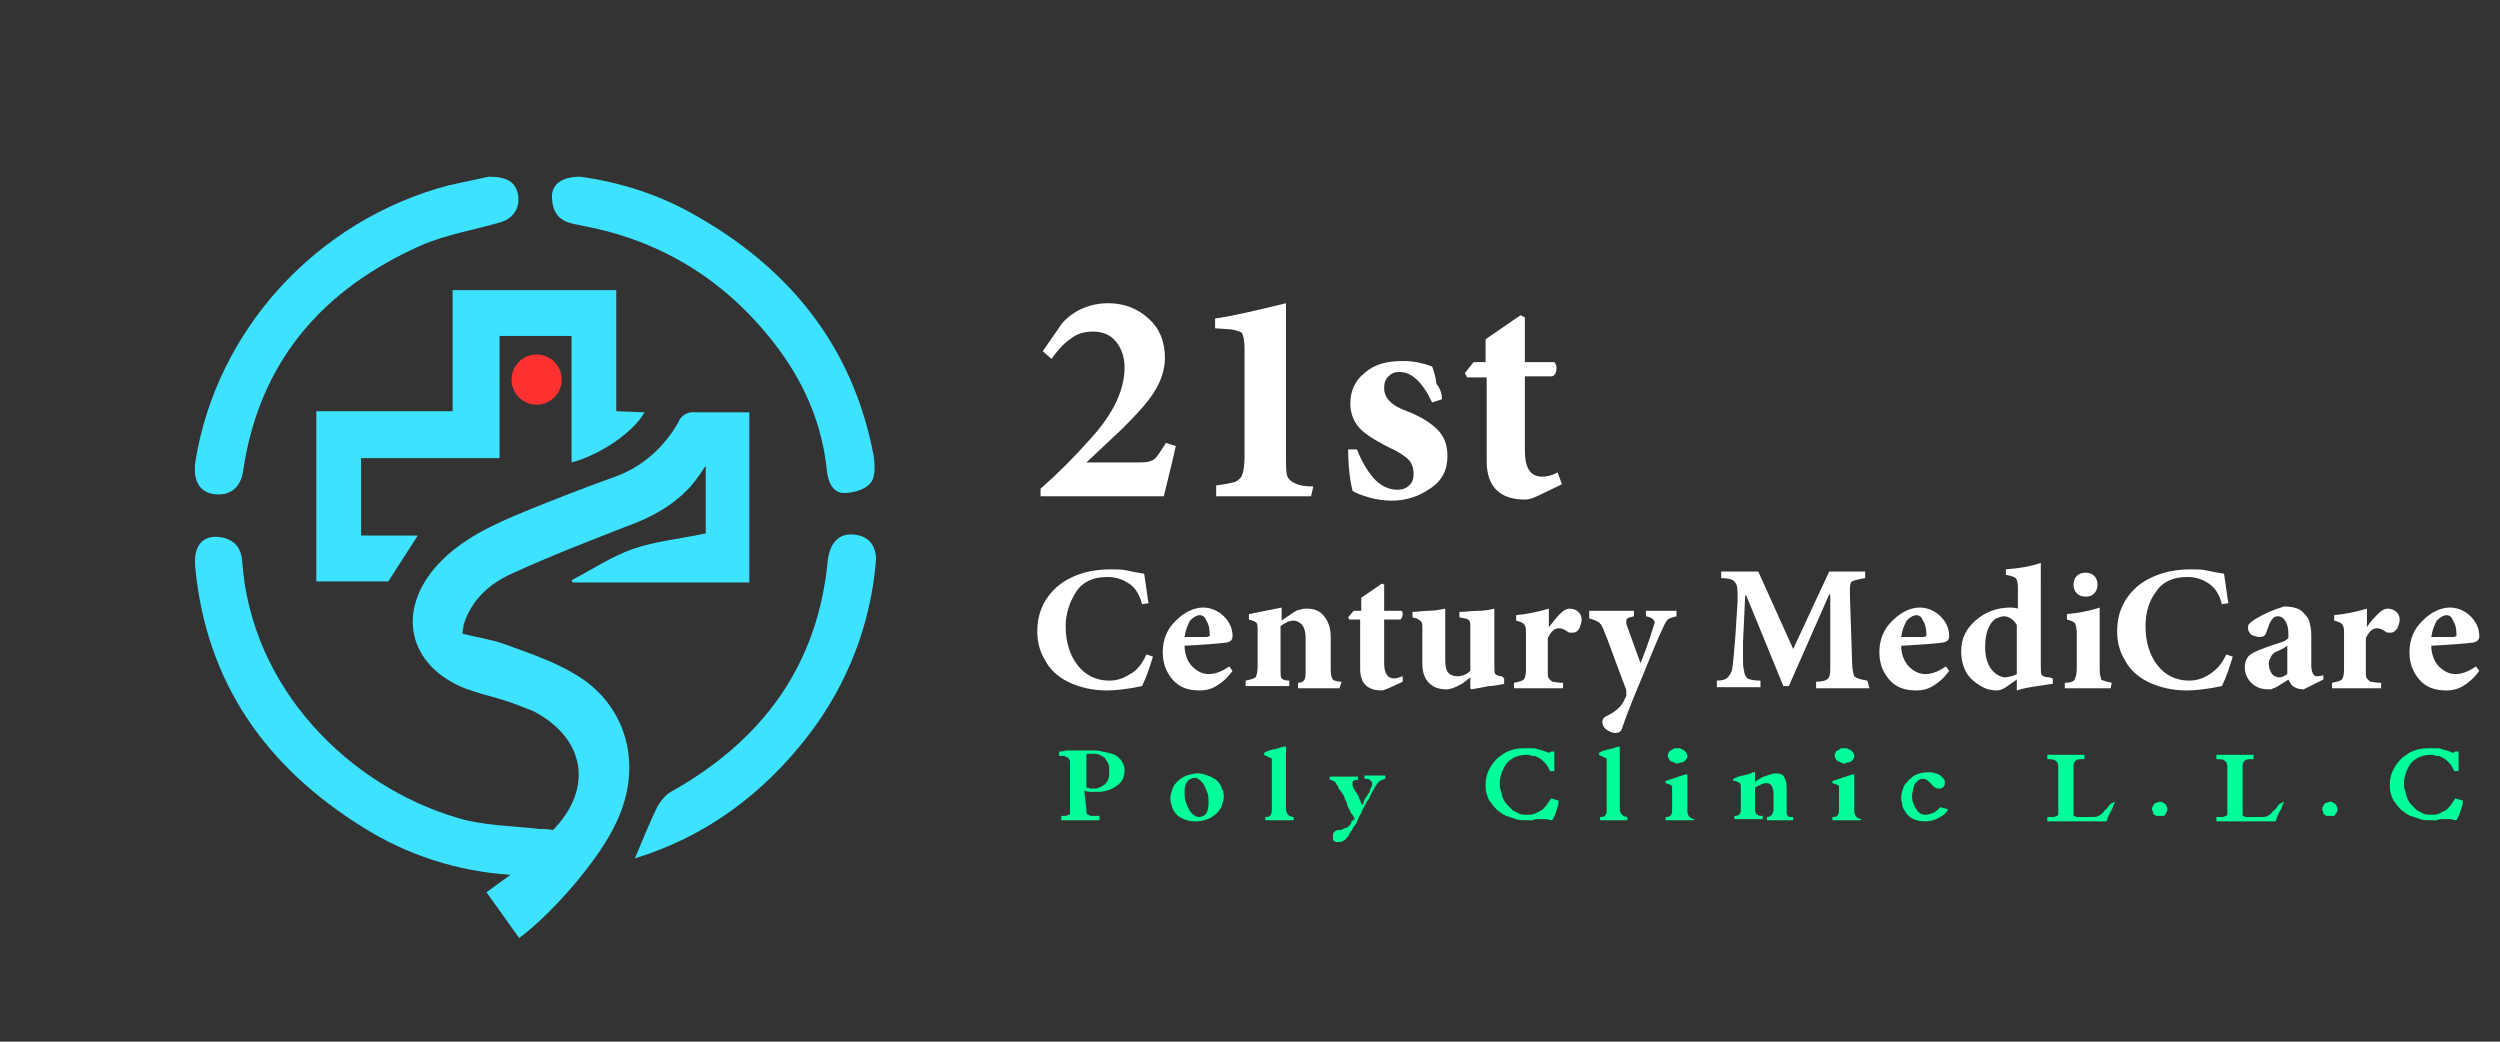 <?xml version="1.0" encoding="utf-8"?>
<!-- Generator: Adobe Illustrator 27.8.1, SVG Export Plug-In . SVG Version: 6.00 Build 0)  -->
<!DOCTYPE svg PUBLIC "-//W3C//DTD SVG 1.1//EN" "http://www.w3.org/Graphics/SVG/1.1/DTD/svg11.dtd">
<svg version="1.1" id="a" xmlns:x="http://ns.adobe.com/Extensibility/1.0/" xmlns:i="http://ns.adobe.com/AdobeIllustrator/10.0/" xmlns:graph="http://ns.adobe.com/Graphs/1.0/"
	 xmlns="http://www.w3.org/2000/svg" xmlns:xlink="http://www.w3.org/1999/xlink" x="0px" y="0px" viewBox="0 0 229.2 95.5"
	 style="enable-background:new 0 0 229.2 95.5;" xml:space="preserve">
<rect x="0" y="0" width="229.2" height="95.5" fill="#333333" stroke="none"/>
<style type="text/css">
	.st0{fill:#3DE2FF;}
	.st1{fill:#FFFFFF;}
	.st2{fill:#00FF9B;}
	.st3{fill:#FF3131;}
</style>
<g>
	<path class="st0" d="M52.7,61.8c-2-1.2-4.4-2-6.6-2.8c-1.2-0.4-2.5-0.6-3.7-0.9c0-0.3,0.1-0.6,0.1-0.8c0.7-2.3,2.4-3.8,4.4-4.7
		c3.5-1.6,7.1-3,10.7-4.4c2.2-0.8,4.2-1.9,5.8-3.7c0.5-0.6,0.9-1.2,1.3-1.8v6.2c-2.3,0.5-4.5,0.7-6.6,1.4c-2,0.7-3.8,1.9-5.7,2.9
		l0.1,0.2h16.2V37.8c-1.7,0-3.4,0-5,0c-0.6-0.1-1.3,0.3-1.5,0.9c-1.3,2.3-3.3,4.1-5.8,5c-2.8,1-5.6,2.1-8.3,3.2
		c-2.9,1.2-5.8,2.5-8,4.9c-3.8,4.2-2.7,9.2,2.5,11.3c1.1,0.4,2.2,0.7,3.3,1c1,0.3,2,0.7,3,1.1c4.8,2.5,5.5,7.1,1.8,10.9
		c-0.5-0.1-0.9-0.1-1.3-0.1c-2.5-0.3-5.1-0.3-7.4-1c-9.9-2.9-19-11.8-19.8-23.6c-0.1-1.1-0.6-1.8-1.7-2.1c-1.8-0.4-2.8,0.6-2.6,2.7
		c1,10.6,6.5,18.3,15.3,23.8c4.1,2.6,8.8,4.1,13.6,4.4l-2.2,1.6l3,4.2c3.2-2.4,7.4-7.3,8.9-10.6C59,70.2,57.5,64.6,52.7,61.8
		L52.7,61.8z"/>
	<path class="st0" d="M59.1,37.8l-2.6-0.1V26.6H41.5v11.1H29v15.6h6.6l2.7-4.2h-5.2V42h12.7V30.8h6.6v11.6
		C55,41.7,58,39.7,59.1,37.8L59.1,37.8z"/>
	<path class="st0" d="M19.6,45.3c1.5,0.2,2.5-0.6,2.7-2.2c1.5-10,7.3-16.6,16.3-20.6c2.3-1,4.8-1.4,7.2-2.1c1.2-0.3,1.9-1.3,1.7-2.5
		c-0.2-1.2-1-1.7-2.7-1.7c-0.9,0.2-2.3,0.5-3.7,0.8C29,20.2,19.8,30.3,17.9,42.4C17.7,44.1,18.3,45.1,19.6,45.3z"/>
	<path class="st0" d="M52.5,20.5c0.3,0.1,0.6,0.1,0.9,0.2c7.6,1.4,13.7,5.4,18.2,11.6c2.3,3.2,3.8,6.8,4.2,10.8
		c0.1,1,0.5,2.1,1.6,2.1c0.8,0,1.9-0.3,2.4-0.9c0.5-0.6,0.4-1.7,0.3-2.5c-1.9-10.1-7.8-17.3-16.6-22.2c-3.2-1.8-6.7-2.9-10.3-3.4
		c-1.6,0-2.5,0.6-2.6,1.7C50.6,19.3,51.1,20.2,52.5,20.5L52.5,20.5z"/>
	<path class="st0" d="M78.2,49c-1.3-0.1-2.1,0.8-2.3,2.3c-0.9,9.7-6,16.6-14.4,21.3c-0.5,0.3-0.9,0.8-1.2,1.3
		c-0.8,1.6-1.4,3.2-2.1,4.8c6.5-2,11.8-5.9,16-11.4c3.5-4.6,5.6-10,6.1-15.8C80.4,50,79.6,49.1,78.2,49L78.2,49z"/>
	<path class="st1" d="M106.9,40.6l0.9,0.3c-0.4,1.8-0.8,3.3-1.1,4.6H95.4v-0.7c1.6-1.4,3.1-2.9,4.6-4.6c2.1-2.3,3.1-4.5,3.1-6.5
		c0-1-0.3-1.8-0.8-2.4c-0.5-0.6-1.2-0.9-2.1-0.9c-0.8,0-1.5,0.2-2.1,0.7c-0.6,0.4-1.2,1.1-1.7,1.8l-0.8-0.7l1.8-2.6
		c1.1-1.2,2.6-1.8,4.2-1.8c1.5,0,2.7,0.5,3.7,1.4s1.5,2.1,1.5,3.6c0,1-0.3,2-0.9,3c-0.6,1-1.6,2.1-3,3.5l-3.3,3.1h4.4
		c0.6,0,1.1,0,1.4-0.1c0.3-0.1,0.5-0.2,0.7-0.5C106.2,41.7,106.5,41.2,106.9,40.6z"/>
	<path class="st1" d="M120.2,45.5h-8.7v-1c0.8-0.1,1.3-0.2,1.7-0.3c0.4-0.2,0.6-0.4,0.7-0.7c0.1-0.3,0.2-0.9,0.2-1.6V32
		c0-0.7-0.1-1.2-0.2-1.4c-0.1-0.2-0.5-0.3-1-0.4l-1.5-0.1v-0.9c1.5-0.2,3.6-0.7,6.5-1.4V42c0,0.7,0,1.2,0.1,1.6
		c0.1,0.3,0.3,0.5,0.7,0.7c0.4,0.2,0.9,0.3,1.7,0.3L120.2,45.5L120.2,45.5z"/>
	<path class="st1" d="M132.2,36.6l-0.9,0.3c-0.9-1.9-1.9-2.8-3-2.8c-0.4,0-0.7,0.1-1,0.4c-0.3,0.3-0.4,0.6-0.4,1.1
		c0,0.9,0.7,1.6,2.1,2.1c1.3,0.5,2.2,1.1,2.8,1.7c0.6,0.6,0.9,1.4,0.9,2.4c0,1.3-0.5,2.3-1.6,3c-1,0.7-2.2,1.1-3.5,1.1
		c-0.7,0-1.4-0.1-2.1-0.3c-0.7-0.2-1.2-0.4-1.5-0.6c-0.2-0.8-0.4-2.1-0.4-3.8l0.8,0c0.4,1,0.9,1.9,1.5,2.6s1.4,1.1,2.2,1.1
		c0.4,0,0.8-0.1,1.1-0.4c0.3-0.3,0.4-0.6,0.4-1.1c0-0.4-0.1-0.8-0.4-1.2c-0.3-0.3-0.8-0.7-1.7-1.1c-1-0.5-1.9-1-2.6-1.6
		c-0.7-0.6-1.1-1.5-1.1-2.5c0-1.1,0.4-2.1,1.3-2.8c0.9-0.8,2-1.1,3.5-1.1h0.2c0.8,0,1.7,0.2,2.5,0.5c0.1,0.3,0.3,0.8,0.4,1.6
		C132.1,35.7,132.2,36.2,132.2,36.6L132.2,36.6z"/>
	<path class="st1" d="M143.2,44.4l-2.3,1.1c-0.4,0.2-0.8,0.3-1.1,0.3c-2.3,0-3.5-1.2-3.5-3.5v-7.7h-1.8l-0.2-0.4l0.8-1h1.1v-2.1
		l3.2-2.2l0.4,0.2v4.1h2.7c0.1,0.1,0.2,0.3,0.2,0.5c0,0.4-0.1,0.7-0.4,0.8h-2.5v6.8c0,1.6,0.5,2.4,1.6,2.4c0.4,0,0.9-0.1,1.4-0.4
		L143.2,44.4L143.2,44.4z"/>
	<path class="st1" d="M105.1,60l0.6,0.2c-0.3,1-0.6,1.9-1,2.7c-1.4,0.3-2.5,0.4-3.2,0.4c-1.4,0-2.6-0.3-3.6-0.8
		c-1-0.5-1.7-1.2-2.1-2c-0.5-0.8-0.7-1.7-0.7-2.6c0-1.7,0.6-3,1.8-4.1c1.2-1,2.8-1.6,4.9-1.6c0.6,0,1.1,0,1.5,0.1
		c0.4,0.1,1,0.2,1.6,0.3c0.2,1.3,0.3,2.2,0.4,2.7l-0.6,0.1c-0.2-0.9-0.7-1.6-1.2-1.9c-0.6-0.4-1.2-0.6-2-0.6c-1.2,0-2.2,0.4-2.8,1.3
		s-1,2-1,3.2c0,1.5,0.4,2.7,1.1,3.6s1.7,1.4,2.9,1.4c0.7,0,1.3-0.2,1.9-0.6C104.2,61.5,104.7,60.9,105.1,60L105.1,60z"/>
	<path class="st1" d="M112.7,61.1l0.3,0.4c-0.5,0.7-1,1.1-1.5,1.4c-0.5,0.3-1,0.4-1.5,0.4c-1.1,0-1.9-0.3-2.5-1
		c-0.6-0.7-0.9-1.5-0.9-2.5c0-0.6,0.1-1.1,0.3-1.6c0.2-0.5,0.5-0.9,0.9-1.3c0.8-0.8,1.7-1.2,2.5-1.2h0c0.7,0,1.4,0.3,1.9,0.8
		c0.5,0.5,0.8,1.1,0.8,1.8c0,0.4-0.2,0.5-0.5,0.6c-0.7,0.1-2,0.2-3.9,0.3c0,0.8,0.3,1.5,0.7,1.9c0.4,0.4,0.9,0.7,1.5,0.7
		C111.5,61.8,112.1,61.5,112.7,61.1L112.7,61.1z M110,56.4L110,56.4c-0.3,0-0.6,0.2-0.9,0.5c-0.2,0.4-0.4,0.8-0.5,1.5
		c0.4,0,1.1,0,2,0c0.2,0,0.4-0.1,0.3-0.3V58c0-0.4-0.1-0.8-0.3-1.1C110.5,56.6,110.3,56.4,110,56.4L110,56.4z"/>
	<path class="st1" d="M122.8,63.1H119v-0.5c0.3,0,0.5-0.1,0.6-0.3c0.1-0.2,0.1-0.5,0.1-1.1v-2.7c0-0.5-0.1-0.9-0.3-1.2
		c-0.2-0.2-0.5-0.4-0.8-0.4c-0.4,0-0.8,0.2-1.2,0.5v3.9c0,0.5,0,0.8,0.1,0.9c0.1,0.1,0.3,0.2,0.7,0.2v0.5h-4v-0.5
		c0.5-0.1,0.8-0.2,0.9-0.3c0.1-0.1,0.2-0.5,0.2-1V58c0-0.5,0-0.8-0.1-0.9c-0.1-0.1-0.3-0.2-0.7-0.3v-0.5c1-0.2,2-0.4,3-0.6v1.2
		c0.3-0.2,0.7-0.5,1-0.7c0.3-0.2,0.5-0.3,0.7-0.3c0.2-0.1,0.4-0.1,0.6-0.1c0.7,0,1.2,0.2,1.6,0.7c0.4,0.5,0.6,1.1,0.6,1.9v3
		c0,0.5,0.1,0.8,0.2,0.9c0.1,0.1,0.4,0.2,0.8,0.2L122.8,63.1L122.8,63.1z"/>
	<path class="st1" d="M128.6,62.5l-1.3,0.6c-0.3,0.1-0.5,0.2-0.6,0.2c-1.4,0-2-0.7-2-2v-4.5h-1l-0.1-0.2l0.5-0.6h0.7v-1.2l1.9-1.3
		l0.2,0.1V56h1.6c0.1,0.1,0.1,0.2,0.1,0.3c0,0.2-0.1,0.4-0.2,0.5h-1.5v4c0,0.9,0.3,1.4,0.9,1.4c0.2,0,0.5-0.1,0.8-0.2L128.6,62.5
		L128.6,62.5z"/>
	<path class="st1" d="M137.9,62.2v0.5c-0.5,0.1-1,0.2-1.4,0.2c-0.5,0.1-1,0.2-1.6,0.3l-0.1-0.1v-1c-0.4,0.3-0.6,0.5-0.8,0.6
		c-0.5,0.3-1,0.5-1.4,0.5c-0.7,0-1.2-0.2-1.6-0.6c-0.4-0.4-0.6-1-0.6-1.7v-3.2c0-0.4,0-0.6-0.1-0.7c-0.1-0.1-0.2-0.2-0.4-0.3
		l-0.4-0.1v-0.5c0.5,0,0.9-0.1,1.4-0.1c0.6,0,1.1-0.1,1.6-0.2c0,0.4,0,1.2,0,2.4v2.4c0,0.5,0.1,0.9,0.3,1.1c0.2,0.2,0.5,0.3,0.8,0.3
		c0.5,0,0.9-0.2,1.2-0.5v-3.9c0-0.4,0-0.6-0.1-0.7c-0.1-0.1-0.2-0.2-0.4-0.2l-0.5-0.1v-0.5c0.6,0,1.1-0.1,1.7-0.1
		c0.6,0,1.1-0.1,1.5-0.2v5.2c0,0.4,0,0.7,0.1,0.8c0.1,0.1,0.3,0.2,0.6,0.2L137.9,62.2L137.9,62.2z"/>
	<path class="st1" d="M142,57.5L142,57.5c0.4-0.5,0.7-0.9,1-1.2c0.3-0.3,0.6-0.5,0.9-0.5c0.3,0,0.6,0.1,0.8,0.3
		c0.2,0.2,0.3,0.4,0.3,0.7c0,0.3-0.1,0.5-0.2,0.8c-0.1,0.2-0.3,0.4-0.6,0.4c-0.1,0-0.1,0-0.2,0c-0.1,0-0.2,0-0.3-0.1
		c-0.3-0.2-0.5-0.3-0.8-0.3c-0.4,0-0.7,0.3-1,0.9v3c0,0.4,0,0.6,0.1,0.7c0.1,0.1,0.2,0.2,0.3,0.3c0.2,0,0.5,0.1,1,0.1v0.5h-4.5v-0.5
		c0.5-0.1,0.8-0.2,0.9-0.3s0.2-0.4,0.2-0.9v-3.5c0-0.4-0.1-0.6-0.2-0.7c-0.1-0.1-0.3-0.2-0.7-0.3v-0.5c1-0.1,2-0.3,3-0.6L142,57.5
		L142,57.5z"/>
	<path class="st1" d="M153.7,56v0.5c-0.4,0.1-0.7,0.2-0.8,0.3c-0.1,0.1-0.3,0.4-0.5,0.9c-0.4,0.8-1,2.3-1.9,4.5
		c-0.8,1.9-1.4,3.4-1.8,4.6c-0.1,0.3-0.3,0.4-0.6,0.4c-0.3,0-0.5-0.1-0.8-0.3c-0.3-0.2-0.4-0.5-0.4-0.7c0-0.3,0.2-0.5,0.5-0.6
		c0.6-0.3,1.1-0.7,1.4-1.2c0.1-0.2,0.2-0.4,0.3-0.6c0-0.1,0-0.2,0-0.3c0-0.2,0-0.3-0.1-0.5c-1-2.6-1.6-4.4-2-5.3
		c-0.1-0.3-0.3-0.6-0.5-0.7c-0.2-0.1-0.4-0.2-0.8-0.3V56h4.1v0.5c-0.3,0.1-0.5,0.1-0.6,0.2c-0.1,0.1-0.1,0.1-0.1,0.2
		c0,0.1,0,0.2,0,0.3l1.3,3.6c0.2-0.5,0.7-1.7,1.2-3.4c0-0.1,0.1-0.2,0.1-0.3c0-0.3-0.3-0.5-0.8-0.6V56L153.7,56L153.7,56z"/>
	<path class="st1" d="M171.4,63.1h-4.9v-0.6c0.6,0,0.9-0.1,1.1-0.3c0.2-0.2,0.2-0.6,0.2-1.2v-0.3l0-6.2h-0.1l-3.7,8.4h-0.5l-3.4-8.3
		H160l-0.2,4.3c0,0.5,0,1,0,1.4c0,0.5,0,0.9,0.1,1.2c0,0.3,0.2,0.6,0.3,0.7c0.2,0.1,0.6,0.2,1.2,0.2v0.6h-4v-0.6
		c0.5,0,0.8-0.1,1-0.3c0.2-0.2,0.3-0.4,0.4-0.7c0.1-0.7,0.2-1.7,0.3-3.1l0.2-3.1c0-0.4,0-0.7,0-0.9c0-0.5-0.1-0.8-0.3-1
		c-0.2-0.2-0.6-0.3-1.2-0.3v-0.6h3.4l3.2,7.1l3.3-7.1h3.3v0.6c-0.6,0.1-1,0.2-1.2,0.3c-0.2,0.1-0.2,0.5-0.2,1v0.3l0.2,6
		c0,0.7,0.1,1.2,0.2,1.4c0.2,0.2,0.6,0.3,1.2,0.4L171.4,63.1L171.4,63.1z"/>
	<path class="st1" d="M178.4,61.1l0.3,0.4c-0.5,0.7-1,1.1-1.5,1.4c-0.5,0.3-1,0.4-1.5,0.4c-1.1,0-1.9-0.3-2.5-1
		c-0.6-0.7-0.9-1.5-0.9-2.5c0-0.6,0.1-1.1,0.3-1.6c0.2-0.5,0.5-0.9,0.9-1.3c0.8-0.8,1.7-1.2,2.5-1.2h0c0.7,0,1.4,0.3,1.9,0.8
		c0.5,0.5,0.8,1.1,0.8,1.8c0,0.4-0.2,0.5-0.5,0.6c-0.7,0.1-2,0.2-3.9,0.3c0,0.8,0.3,1.5,0.7,1.9c0.4,0.4,0.9,0.7,1.5,0.7
		C177.2,61.8,177.8,61.5,178.4,61.1L178.4,61.1z M175.7,56.4L175.7,56.4c-0.3,0-0.6,0.2-0.9,0.5c-0.2,0.4-0.4,0.8-0.5,1.5
		c0.4,0,1.1,0,2,0c0.2,0,0.4-0.1,0.3-0.3V58c0-0.4-0.1-0.8-0.3-1.1C176.2,56.6,176,56.4,175.7,56.4L175.7,56.4z"/>
	<path class="st1" d="M188.2,62.2v0.5c-0.2,0-0.7,0.1-1.4,0.2c-0.7,0.1-1.3,0.2-1.9,0.4v-1l-1,0.7c-0.3,0.2-0.6,0.3-0.8,0.3
		c-0.5,0-1-0.1-1.5-0.4c-0.5-0.3-1-0.7-1.3-1.2c-0.3-0.5-0.5-1.2-0.5-2c0-1.1,0.4-2,1.3-2.8c0.9-0.8,2-1.2,3.2-1.2
		c0.1,0,0.4,0,0.7,0.1v-2c0-0.4-0.1-0.7-0.2-0.8c-0.1-0.1-0.4-0.2-0.9-0.3v-0.5c1.3-0.1,2.4-0.3,3.2-0.6V61c0,0.5,0,0.8,0.1,0.9
		c0.1,0.1,0.3,0.2,0.7,0.2L188.2,62.2L188.2,62.2z M184.9,61.8v-4.5c-0.3-0.5-0.7-0.8-1.2-0.8c-0.2,0-0.4,0.1-0.7,0.2
		c-0.3,0.2-0.5,0.4-0.7,0.9c-0.2,0.4-0.3,1-0.3,1.7c0,0.9,0.2,1.6,0.6,2.1c0.4,0.5,0.9,0.7,1.3,0.7C184.3,62,184.6,62,184.9,61.8
		L184.9,61.8z"/>
	<path class="st1" d="M191.2,54.7c-0.3,0-0.6-0.1-0.8-0.3c-0.2-0.2-0.3-0.5-0.3-0.8c0-0.3,0.1-0.6,0.3-0.8c0.2-0.2,0.5-0.3,0.8-0.3
		c0.3,0,0.6,0.1,0.8,0.3c0.2,0.2,0.3,0.5,0.3,0.8c0,0.3-0.1,0.6-0.3,0.8C191.8,54.6,191.6,54.7,191.2,54.7z M193.5,63.1h-4.2v-0.5
		c0.5,0,0.8-0.1,0.9-0.3c0.1-0.2,0.2-0.5,0.2-1.1v-3.1c0-0.5-0.1-0.9-0.2-1c-0.1-0.1-0.3-0.2-0.7-0.3v-0.5c1.1-0.1,2.1-0.3,3-0.6
		v5.5c0,0.4,0,0.7,0.1,0.9c0,0.2,0.1,0.3,0.3,0.3c0.1,0.1,0.4,0.1,0.7,0.2L193.5,63.1L193.5,63.1z"/>
	<path class="st1" d="M204.1,60l0.6,0.2c-0.3,1-0.6,1.9-1,2.7c-1.4,0.3-2.5,0.4-3.2,0.4c-1.4,0-2.6-0.3-3.6-0.8
		c-1-0.5-1.7-1.2-2.1-2c-0.5-0.8-0.7-1.7-0.7-2.6c0-1.7,0.6-3,1.8-4.1c1.2-1,2.9-1.6,4.9-1.6c0.6,0,1.1,0,1.5,0.1
		c0.4,0.1,1,0.2,1.6,0.3c0.2,1.3,0.3,2.2,0.4,2.7l-0.6,0.1c-0.2-0.9-0.7-1.6-1.2-1.9c-0.6-0.4-1.2-0.6-2-0.6c-1.2,0-2.2,0.4-2.8,1.3
		c-0.7,0.9-1,2-1,3.2c0,1.5,0.4,2.7,1.1,3.6s1.7,1.4,2.9,1.4c0.7,0,1.3-0.2,1.9-0.6S203.7,60.9,204.1,60L204.1,60z"/>
	<path class="st1" d="M213,62.3l-1.8,0.9c-0.4,0-0.7-0.1-1-0.3c-0.2-0.2-0.3-0.4-0.4-0.6c-0.8,0.5-1.2,0.8-1.4,0.8
		c-0.1,0.1-0.2,0.1-0.4,0.1c-0.7,0-1.2-0.2-1.6-0.6c-0.4-0.4-0.6-0.9-0.6-1.4c0-0.4,0.1-0.7,0.3-1c0.2-0.2,0.5-0.4,1-0.6
		c1-0.4,1.7-0.6,2-0.7c0.3-0.1,0.5-0.2,0.7-0.4v-0.4c0-0.5-0.1-0.9-0.3-1.2c-0.2-0.3-0.4-0.4-0.7-0.4c-0.2,0-0.4,0.1-0.5,0.3
		c-0.2,0.2-0.3,0.6-0.5,1.1c-0.1,0.4-0.3,0.5-0.7,0.5c-0.2,0-0.4-0.1-0.7-0.2c-0.2-0.2-0.3-0.4-0.3-0.6c0-0.2,0-0.3,0.1-0.4
		c0.1-0.1,0.2-0.2,0.5-0.4c0.8-0.5,1.7-0.9,2.7-1.2c0.6,0,1.2,0.1,1.6,0.4c0.3,0.3,0.6,0.6,0.7,0.9c0.1,0.4,0.2,0.8,0.2,1.3V61
		c0,0.6,0.2,1,0.5,1c0.1,0,0.3,0,0.6-0.1L213,62.3L213,62.3z M209.7,61.8v-2.6c-0.4,0.3-0.7,0.4-0.9,0.5c-0.3,0.1-0.5,0.3-0.6,0.5
		c-0.1,0.2-0.2,0.4-0.2,0.6c0,0.4,0.1,0.7,0.3,1c0.2,0.2,0.4,0.3,0.7,0.3C209.2,62.1,209.4,62,209.7,61.8z"/>
	<path class="st1" d="M217,57.5L217,57.5c0.3-0.5,0.7-0.9,1-1.2c0.3-0.3,0.6-0.5,0.9-0.5c0.3,0,0.6,0.1,0.8,0.3
		c0.2,0.2,0.3,0.4,0.3,0.7c0,0.3-0.1,0.5-0.2,0.8c-0.2,0.2-0.3,0.4-0.6,0.4c-0.1,0-0.1,0-0.2,0c-0.1,0-0.2,0-0.3-0.1
		c-0.3-0.2-0.5-0.3-0.8-0.3c-0.4,0-0.7,0.3-1,0.9v3c0,0.4,0,0.6,0.1,0.7c0.1,0.1,0.2,0.2,0.3,0.3c0.2,0,0.5,0.1,1,0.1v0.5h-4.5v-0.5
		c0.5-0.1,0.8-0.2,0.9-0.3s0.2-0.4,0.2-0.9v-3.5c0-0.4-0.1-0.6-0.2-0.7c-0.1-0.1-0.3-0.2-0.7-0.3v-0.5c1-0.1,2-0.3,3-0.6L217,57.5
		L217,57.5z"/>
	<path class="st1" d="M227,61.1l0.3,0.4c-0.5,0.7-1,1.1-1.5,1.4s-1,0.4-1.5,0.4c-1.1,0-1.9-0.3-2.5-1c-0.6-0.7-0.9-1.5-0.9-2.5
		c0-0.6,0.1-1.1,0.3-1.6c0.2-0.5,0.5-0.9,0.9-1.3c0.8-0.8,1.7-1.2,2.5-1.2h0c0.7,0,1.4,0.3,1.9,0.8c0.5,0.5,0.8,1.1,0.8,1.8
		c0,0.4-0.2,0.5-0.5,0.6c-0.7,0.1-2,0.2-3.9,0.3c0,0.8,0.3,1.5,0.7,1.9c0.4,0.4,0.9,0.7,1.5,0.7C225.8,61.8,226.4,61.5,227,61.1
		L227,61.1z M224.3,56.4L224.3,56.4c-0.3,0-0.6,0.2-0.9,0.5c-0.2,0.4-0.4,0.8-0.5,1.5c0.4,0,1.1,0,2,0c0.2,0,0.4-0.1,0.3-0.3V58
		c0-0.4-0.1-0.8-0.3-1.1C224.8,56.6,224.6,56.4,224.3,56.4L224.3,56.4z"/>
	<path class="st2" d="M99.6,72.2c0.1,0,0.2,0,0.3,0.1c0.1,0,0.2,0,0.3,0c0.2,0,0.4,0,0.6-0.1c0.2-0.1,0.4-0.2,0.5-0.3
		c0.1-0.1,0.3-0.3,0.3-0.5c0.1-0.2,0.1-0.4,0.1-0.7c0-0.3,0-0.5-0.1-0.7s-0.2-0.3-0.3-0.5c-0.1-0.1-0.3-0.2-0.5-0.3
		c-0.2-0.1-0.4-0.1-0.6-0.1c-0.1,0-0.2,0-0.3,0c-0.1,0-0.2,0-0.3,0.1V72.2L99.6,72.2z M99.6,74.1c0,0.1,0,0.3,0,0.4
		c0,0.1,0.1,0.2,0.2,0.2c0.1,0.1,0.2,0.1,0.4,0.1c0.2,0,0.4,0,0.6,0v0.4h-3.5v-0.4c0.2,0,0.3,0,0.4,0c0.1,0,0.2-0.1,0.3-0.1
		c0.1,0,0.1-0.1,0.1-0.2c0-0.1,0-0.2,0-0.3v-4.3c0-0.1,0-0.2-0.1-0.3c0-0.1-0.1-0.1-0.2-0.2c-0.1,0-0.2-0.1-0.3-0.1
		c-0.1,0-0.3,0-0.4,0v-0.4c0.2,0,0.4,0,0.6-0.1c0.2,0,0.4,0,0.6,0c0.2,0,0.4,0,0.6,0c0.2,0,0.4,0,0.6,0c0.2,0,0.3,0,0.5,0
		c0.1,0,0.2,0,0.3,0c0.2,0,0.5,0,0.7,0.1c0.2,0,0.4,0.1,0.6,0.1c0.2,0.1,0.4,0.1,0.6,0.2c0.2,0.1,0.3,0.2,0.5,0.4
		c0.1,0.1,0.2,0.3,0.3,0.5c0.1,0.2,0.1,0.4,0.1,0.6c0,0.3-0.1,0.6-0.2,0.8c-0.1,0.2-0.3,0.4-0.6,0.6s-0.5,0.3-0.9,0.4
		c-0.3,0.1-0.7,0.1-1,0.1c-0.2,0-0.3,0-0.5,0c-0.2,0-0.4-0.1-0.5-0.1L99.6,74.1L99.6,74.1z"/>
	<path class="st2" d="M108.6,72.6c0,0.3,0,0.6,0.1,0.9c0.1,0.3,0.2,0.5,0.3,0.7c0.1,0.2,0.3,0.4,0.4,0.5c0.2,0.1,0.3,0.2,0.5,0.2
		c0.6,0,0.9-0.4,0.9-1.3c0-0.3,0-0.6-0.1-0.9c-0.1-0.3-0.2-0.5-0.3-0.7c-0.1-0.2-0.3-0.4-0.4-0.5c-0.2-0.1-0.3-0.2-0.5-0.2
		C108.9,71.4,108.6,71.8,108.6,72.6L108.6,72.6z M107.3,73.2c0-0.3,0.1-0.6,0.2-0.9c0.1-0.3,0.3-0.5,0.5-0.7
		c0.2-0.2,0.5-0.4,0.8-0.5c0.3-0.1,0.7-0.2,1-0.2c0.3,0,0.7,0.1,0.9,0.2c0.3,0.1,0.5,0.2,0.8,0.4c0.2,0.2,0.4,0.4,0.5,0.7
		c0.1,0.3,0.2,0.5,0.2,0.8c0,0.3-0.1,0.6-0.2,0.9c-0.1,0.3-0.3,0.5-0.5,0.7c-0.2,0.2-0.5,0.4-0.8,0.5c-0.3,0.1-0.6,0.2-1,0.2
		c-0.3,0-0.6,0-0.9-0.1c-0.3-0.1-0.5-0.2-0.8-0.4c-0.2-0.2-0.4-0.4-0.5-0.7C107.4,73.8,107.3,73.5,107.3,73.2z"/>
	<path class="st2" d="M117.9,68.5v5.7c0,0.2,0.1,0.4,0.2,0.5c0.1,0.1,0.3,0.2,0.5,0.2v0.3H116v-0.3h0.1c0.2,0,0.4-0.1,0.4-0.2
		c0.1-0.1,0.1-0.3,0.1-0.5V70c0-0.2,0-0.3,0-0.4c0-0.1,0-0.1-0.1-0.1s-0.1-0.1-0.2-0.1c-0.1,0-0.1-0.1-0.2-0.1
		c-0.1,0-0.2-0.1-0.2-0.1V69c0,0,0.1,0,0.2-0.1c0.1,0,0.2-0.1,0.3-0.1c0.1,0,0.2-0.1,0.4-0.1c0.1,0,0.3-0.1,0.4-0.1
		c0.1,0,0.2-0.1,0.3-0.1c0.1,0,0.2,0,0.2-0.1L117.9,68.5L117.9,68.5z"/>
	<path class="st2" d="M124.2,75.1c0,0,0-0.1-0.1-0.2c0-0.1-0.1-0.2-0.2-0.3c-0.1-0.1-0.1-0.3-0.2-0.4c-0.1-0.2-0.2-0.3-0.2-0.5
		s-0.2-0.3-0.2-0.5c-0.1-0.2-0.1-0.3-0.2-0.4c-0.1-0.1-0.1-0.2-0.2-0.3s-0.1-0.1-0.1-0.1c-0.1-0.1-0.1-0.3-0.2-0.4
		c-0.1-0.1-0.1-0.2-0.1-0.2c-0.1-0.1-0.2-0.2-0.3-0.2c-0.1-0.1-0.2-0.1-0.3-0.1v-0.3h2.6v0.3c-0.2,0-0.3,0-0.4,0.1
		c-0.1,0-0.1,0.1-0.1,0.2c0,0.1,0,0.1,0,0.2c0,0.1,0.1,0.2,0.1,0.3c0.1,0.1,0.1,0.2,0.2,0.3c0.1,0.1,0.1,0.2,0.2,0.3
		c0.1,0.2,0.1,0.3,0.2,0.5c0.1,0.2,0.1,0.3,0.2,0.4c0,0,0.1-0.1,0.1-0.2c0-0.1,0.1-0.2,0.1-0.3c0.1-0.1,0.1-0.2,0.2-0.3
		c0.1-0.1,0.1-0.2,0.2-0.3c0.1-0.1,0.1-0.2,0.1-0.3c0-0.1,0.1-0.1,0.1-0.2c0.1-0.1,0.1-0.3,0.1-0.4c0-0.1-0.1-0.2-0.2-0.3
		c-0.1-0.1-0.3-0.1-0.5-0.1v-0.3h1.9v0.3c-0.1,0-0.2,0.1-0.3,0.1c-0.1,0-0.1,0.1-0.2,0.1c-0.1,0.1-0.1,0.1-0.2,0.2
		c-0.1,0.1-0.1,0.2-0.2,0.3c0,0-0.1,0.1-0.1,0.2c-0.1,0.1-0.2,0.3-0.3,0.5c-0.1,0.2-0.2,0.5-0.4,0.7c-0.1,0.3-0.3,0.5-0.4,0.8
		c-0.1,0.3-0.3,0.5-0.4,0.8c-0.1,0.3-0.2,0.5-0.4,0.7c-0.1,0.2-0.2,0.4-0.3,0.5c-0.1,0.1-0.1,0.2-0.1,0.2c-0.1,0.2-0.3,0.4-0.4,0.5
		c-0.2,0.1-0.3,0.2-0.5,0.2c-0.1,0-0.2,0-0.3,0c-0.1,0-0.1-0.1-0.2-0.1c-0.1-0.1-0.1-0.1-0.1-0.2c0-0.1,0-0.1,0-0.2
		c0-0.2,0-0.3,0.1-0.4c0.1-0.1,0.2-0.2,0.4-0.2c0,0,0,0,0.1,0c0,0,0,0,0,0c0.1,0,0.2,0,0.3-0.1c0.1,0,0.2-0.1,0.3-0.1
		c0.1,0,0.2-0.1,0.3-0.2c0.1-0.1,0.2-0.2,0.2-0.4L124.2,75.1L124.2,75.1z"/>
	<path class="st2" d="M142.9,73.4c0,0.3-0.1,0.6-0.2,0.9c-0.1,0.3-0.2,0.6-0.4,0.9c-0.2,0-0.4-0.1-0.6-0.1c0,0-0.1,0-0.2,0
		c-0.1,0-0.2,0-0.3,0s-0.2,0-0.3,0c-0.1,0-0.2,0-0.4,0.1c-0.1,0-0.2,0-0.3,0c-0.1,0-0.2,0-0.3,0c-0.3,0-0.6,0-0.9-0.1
		c-0.3-0.1-0.6-0.2-0.9-0.3c-0.3-0.1-0.5-0.3-0.8-0.5c-0.2-0.2-0.4-0.4-0.6-0.7c-0.2-0.2-0.3-0.5-0.4-0.8c-0.1-0.3-0.1-0.6-0.1-0.9
		c0-0.9,0.4-1.7,1.1-2.4c0.4-0.3,0.8-0.6,1.2-0.7c0.5-0.2,1-0.2,1.5-0.2c0.2,0,0.3,0,0.5,0c0.2,0,0.3,0,0.5,0.1
		c0.1,0,0.3,0.1,0.4,0.1c0.1,0,0.2,0.1,0.3,0.1c0.1,0,0.1,0.1,0.2,0.1c0,0,0.1,0,0.1,0c0.1,0,0.1,0,0.2-0.1h0.3c0,0,0,0.1,0,0.2
		c0,0.1,0,0.2,0,0.3c0,0.1,0,0.2,0,0.4c0,0.1,0,0.3,0,0.4c0,0.1,0,0.2,0,0.3c0,0.1,0,0.2,0,0.2h-0.4c-0.1-0.3-0.3-0.6-0.5-0.8
		c-0.2-0.2-0.4-0.4-0.7-0.5c-0.1-0.1-0.3-0.1-0.4-0.1c-0.1,0-0.3-0.1-0.5-0.1c-0.7,0-1.3,0.2-1.8,0.7c-0.4,0.5-0.7,1.2-0.7,1.9
		c0,0.3,0,0.5,0.1,0.7c0.1,0.2,0.1,0.5,0.2,0.7c0.1,0.2,0.2,0.4,0.4,0.6c0.2,0.2,0.3,0.3,0.5,0.5c0.2,0.1,0.4,0.2,0.6,0.3
		c0.2,0.1,0.4,0.1,0.7,0.1c0.2,0,0.5,0,0.7-0.1c0.2-0.1,0.4-0.2,0.6-0.3c0.2-0.1,0.3-0.3,0.5-0.5c0.1-0.2,0.3-0.4,0.4-0.6
		L142.9,73.4L142.9,73.4z"/>
	<path class="st2" d="M148.5,68.5v5.7c0,0.2,0.1,0.4,0.2,0.5c0.1,0.1,0.3,0.2,0.5,0.2v0.3h-2.5v-0.3h0.1c0.2,0,0.4-0.1,0.4-0.2
		c0.1-0.1,0.1-0.3,0.1-0.5V70c0-0.2,0-0.3,0-0.4c0-0.1,0-0.1-0.1-0.1s-0.1-0.1-0.2-0.1c-0.1,0-0.1-0.1-0.2-0.1
		c-0.1,0-0.2-0.1-0.2-0.1V69c0,0,0.1,0,0.2-0.1c0.1,0,0.2-0.1,0.3-0.1c0.1,0,0.2-0.1,0.4-0.1c0.1,0,0.3-0.1,0.4-0.1
		c0.1,0,0.2-0.1,0.3-0.1c0.1,0,0.2,0,0.2-0.1L148.5,68.5L148.5,68.5z"/>
	<path class="st2" d="M153.9,68.6c0.1,0,0.2,0,0.3,0.1c0.1,0,0.2,0.1,0.2,0.1c0.1,0.1,0.1,0.1,0.2,0.2c0,0.1,0.1,0.2,0.1,0.3
		s0,0.2-0.1,0.3s-0.1,0.2-0.2,0.2c-0.1,0.1-0.2,0.1-0.3,0.1c-0.1,0-0.2,0.1-0.3,0.1c-0.1,0-0.2,0-0.3-0.1c-0.1,0-0.2-0.1-0.3-0.1
		c-0.1-0.1-0.1-0.1-0.2-0.2c0-0.1-0.1-0.2-0.1-0.3c0-0.1,0-0.2,0.1-0.3c0-0.1,0.1-0.2,0.2-0.2c0.1-0.1,0.2-0.1,0.3-0.2
		C153.7,68.6,153.8,68.6,153.9,68.6L153.9,68.6z M155.2,75.2h-2.5v-0.3h0.1c0.2,0,0.4-0.1,0.4-0.2c0.1-0.1,0.1-0.3,0.1-0.5v-1.9
		c0-0.1,0-0.1,0-0.2c0-0.1-0.1-0.1-0.1-0.1c0,0-0.1-0.1-0.2-0.1c-0.1,0-0.2-0.1-0.3-0.1v-0.2c0.3-0.1,0.6-0.2,0.9-0.3
		c0.3-0.1,0.6-0.2,0.9-0.3h0.2v3.4c0,0.2,0.1,0.4,0.2,0.5c0.1,0.1,0.3,0.2,0.5,0.2L155.2,75.2L155.2,75.2z"/>
	<path class="st2" d="M163.8,74.3c0,0.1,0,0.2,0,0.3c0,0.1,0.1,0.1,0.1,0.2c0,0,0.1,0.1,0.2,0.1c0.1,0,0.2,0,0.3,0v0.3h-2.4v-0.3
		c0.1,0,0.2,0,0.3-0.1c0.1,0,0.1-0.1,0.2-0.2c0-0.1,0.1-0.2,0.1-0.3c0-0.1,0-0.3,0-0.5v-0.9c0-0.7-0.2-1.1-0.6-1.1
		c-0.1,0-0.3,0-0.5,0.1c-0.2,0.1-0.4,0.2-0.6,0.3v2c0,0.4,0.2,0.6,0.6,0.6h0.1v0.3h-2.6v-0.3h0.1c0.2,0,0.4-0.1,0.4-0.2
		c0.1-0.1,0.1-0.3,0.1-0.5v-2c0-0.1,0-0.2-0.1-0.3c-0.1-0.1-0.2-0.1-0.4-0.2c0,0,0,0,0,0c0,0,0,0,0,0c0,0,0,0-0.1,0c0,0,0,0-0.1,0
		v-0.2c0,0,0.1,0,0.2-0.1c0.1,0,0.2-0.1,0.3-0.1c0.1,0,0.2-0.1,0.4-0.1c0.1,0,0.3-0.1,0.4-0.1c0.1,0,0.2-0.1,0.3-0.1
		c0.1,0,0.1-0.1,0.2-0.1h0.2v0.9c0.4-0.3,0.7-0.5,1.1-0.6c0.3-0.1,0.6-0.2,0.8-0.2c0.4,0,0.7,0.1,0.8,0.4c0.2,0.3,0.2,0.7,0.2,1.3
		L163.8,74.3L163.8,74.3z"/>
	<path class="st2" d="M169.2,68.6c0.1,0,0.2,0,0.3,0.1c0.1,0,0.2,0.1,0.2,0.1c0.1,0.1,0.1,0.1,0.2,0.2c0,0.1,0.1,0.2,0.1,0.3
		s0,0.2-0.1,0.3s-0.1,0.2-0.2,0.2c-0.1,0.1-0.2,0.1-0.3,0.1c-0.1,0-0.2,0.1-0.3,0.1c-0.1,0-0.2,0-0.3-0.1c-0.1,0-0.2-0.1-0.3-0.1
		c-0.1-0.1-0.1-0.1-0.2-0.2c0-0.1-0.1-0.2-0.1-0.3c0-0.1,0-0.2,0.1-0.3c0-0.1,0.1-0.2,0.2-0.2c0.1-0.1,0.2-0.1,0.3-0.2
		C169,68.6,169.1,68.6,169.2,68.6L169.2,68.6z M170.5,75.2h-2.5v-0.3h0.1c0.2,0,0.4-0.1,0.4-0.2c0.1-0.1,0.1-0.3,0.1-0.5v-1.9
		c0-0.1,0-0.1,0-0.2c0-0.1-0.1-0.1-0.1-0.1c0,0-0.1-0.1-0.2-0.1c-0.1,0-0.2-0.1-0.3-0.1v-0.2c0.3-0.1,0.6-0.2,0.9-0.3
		c0.3-0.1,0.6-0.2,0.9-0.3h0.2v3.4c0,0.2,0.1,0.4,0.2,0.5c0.1,0.1,0.3,0.2,0.5,0.2L170.5,75.2L170.5,75.2z"/>
	<path class="st2" d="M178.6,74.2c-0.2,0.4-0.5,0.6-0.9,0.8s-0.7,0.3-1.2,0.3c-0.9,0-1.5-0.3-1.9-1c-0.1-0.2-0.2-0.3-0.2-0.5
		c0-0.2-0.1-0.4-0.1-0.6c0-0.4,0.1-0.8,0.3-1.2c0.1-0.2,0.3-0.3,0.4-0.5c0.2-0.1,0.3-0.3,0.5-0.4c0.4-0.2,0.8-0.3,1.3-0.3
		c0.2,0,0.4,0,0.6,0.1c0.2,0,0.3,0.1,0.5,0.2c0.1,0.1,0.2,0.2,0.3,0.3c0.1,0.1,0.1,0.2,0.1,0.4c0,0.3-0.2,0.5-0.5,0.5
		c-0.3,0-0.5-0.1-0.8-0.5c-0.3-0.3-0.5-0.4-0.7-0.4c-0.1,0-0.2,0-0.4,0.1c-0.1,0.1-0.2,0.2-0.3,0.3c-0.1,0.1-0.1,0.3-0.2,0.5
		c0,0.2-0.1,0.4-0.1,0.6c0,0.3,0,0.5,0.1,0.7c0.1,0.2,0.1,0.4,0.3,0.6c0.1,0.2,0.2,0.3,0.4,0.4c0.2,0.1,0.3,0.1,0.5,0.1
		c0.2,0,0.4-0.1,0.7-0.2c0.2-0.1,0.4-0.3,0.6-0.5L178.6,74.2L178.6,74.2z"/>
	<path class="st2" d="M193.9,73.5c0,0,0,0.1-0.1,0.2c0,0.1-0.1,0.2-0.1,0.3c0,0.1-0.1,0.2-0.2,0.4c-0.1,0.1-0.1,0.3-0.2,0.4
		c0,0.1-0.1,0.2-0.1,0.3c0,0.1-0.1,0.2-0.1,0.2h-5.4v-0.4h0.2c0.2,0,0.3,0,0.4,0c0.1,0,0.2-0.1,0.3-0.1c0.1-0.1,0.1-0.1,0.1-0.2
		c0-0.1,0-0.2,0-0.3v-4c0-0.5-0.3-0.7-0.8-0.7h-0.2v-0.4h3.4v0.4h-0.3c-0.5,0-0.7,0.2-0.7,0.7v4.2c0,0.1,0,0.2,0,0.2
		c0,0.1,0,0.1,0.1,0.1c0,0,0.1,0.1,0.2,0.1c0.1,0,0.1,0,0.2,0h1.3c0.2,0,0.3,0,0.5-0.1c0.2-0.1,0.3-0.2,0.4-0.3
		c0.1-0.1,0.1-0.2,0.3-0.3c0.1-0.1,0.2-0.3,0.4-0.5L193.9,73.5L193.9,73.5z"/>
	<path class="st2" d="M198.7,74.2c0,0.1,0,0.2-0.1,0.3c0,0.1-0.1,0.1-0.1,0.2c-0.1,0.1-0.1,0.1-0.2,0.1c-0.1,0-0.2,0-0.3,0
		c-0.1,0-0.2,0-0.3,0c-0.1,0-0.1-0.1-0.2-0.1c-0.1-0.1-0.1-0.1-0.1-0.2c0-0.1-0.1-0.2-0.1-0.3c0-0.1,0-0.2,0.1-0.3
		c0-0.1,0.1-0.1,0.1-0.2c0.1-0.1,0.1-0.1,0.2-0.1c0.1,0,0.2-0.1,0.3-0.1c0.1,0,0.2,0,0.3,0.1c0.1,0,0.1,0.1,0.2,0.1
		c0.1,0.1,0.1,0.1,0.1,0.2C198.7,74,198.7,74.1,198.7,74.2L198.7,74.2z"/>
	<path class="st2" d="M209.4,73.5c0,0,0,0.1-0.1,0.2c0,0.1-0.1,0.2-0.1,0.3c0,0.1-0.1,0.2-0.2,0.4c-0.1,0.1-0.1,0.3-0.2,0.4
		c0,0.1-0.1,0.2-0.1,0.3c0,0.1-0.1,0.2-0.1,0.2h-5.4v-0.4h0.2c0.2,0,0.3,0,0.4,0c0.1,0,0.2-0.1,0.3-0.1c0.1-0.1,0.1-0.1,0.1-0.2
		c0-0.1,0-0.2,0-0.3v-4c0-0.5-0.3-0.7-0.8-0.7h-0.2v-0.4h3.4v0.4h-0.3c-0.5,0-0.7,0.2-0.7,0.7v4.2c0,0.1,0,0.2,0,0.2
		c0,0.1,0,0.1,0.1,0.1c0,0,0.1,0.1,0.2,0.1c0.1,0,0.1,0,0.2,0h1.3c0.2,0,0.3,0,0.5-0.1c0.2-0.1,0.3-0.2,0.4-0.3
		c0.1-0.1,0.1-0.2,0.3-0.3c0.1-0.1,0.2-0.3,0.4-0.5L209.4,73.5L209.4,73.5z"/>
	<path class="st2" d="M214.3,74.2c0,0.1,0,0.2-0.1,0.3c0,0.1-0.1,0.1-0.1,0.2c-0.1,0.1-0.1,0.1-0.2,0.1c-0.1,0-0.2,0-0.3,0
		c-0.1,0-0.2,0-0.3,0c-0.1,0-0.1-0.1-0.2-0.1c-0.1-0.1-0.1-0.1-0.1-0.2c0-0.1-0.1-0.2-0.1-0.3c0-0.1,0-0.2,0.1-0.3
		c0-0.1,0.1-0.1,0.1-0.2c0.1-0.1,0.1-0.1,0.2-0.1c0.1,0,0.2-0.1,0.3-0.1c0.1,0,0.2,0,0.3,0.1c0.1,0,0.1,0.1,0.2,0.1
		c0.1,0.1,0.1,0.1,0.1,0.2C214.3,74,214.3,74.1,214.3,74.2L214.3,74.2z"/>
	<path class="st2" d="M225.8,73.4c0,0.3-0.1,0.6-0.2,0.9c-0.1,0.3-0.2,0.6-0.4,0.9c-0.2,0-0.4-0.1-0.6-0.1c0,0-0.1,0-0.2,0
		c-0.1,0-0.2,0-0.3,0s-0.2,0-0.3,0c-0.1,0-0.2,0-0.4,0.1c-0.1,0-0.2,0-0.3,0c-0.1,0-0.2,0-0.3,0c-0.3,0-0.6,0-0.9-0.1
		c-0.3-0.1-0.6-0.2-0.9-0.3c-0.3-0.1-0.5-0.3-0.8-0.5c-0.2-0.2-0.4-0.4-0.6-0.7c-0.2-0.2-0.3-0.5-0.4-0.8c-0.1-0.3-0.1-0.6-0.1-0.9
		c0-0.9,0.4-1.7,1.1-2.4c0.4-0.3,0.8-0.6,1.2-0.7c0.5-0.2,1-0.2,1.5-0.2c0.2,0,0.3,0,0.5,0c0.2,0,0.3,0,0.5,0.1
		c0.1,0,0.3,0.1,0.4,0.1c0.1,0,0.2,0.1,0.3,0.1c0.1,0,0.1,0.1,0.2,0.1c0,0,0.1,0,0.1,0c0.1,0,0.1,0,0.2-0.1h0.3c0,0,0,0.1,0,0.2
		c0,0.1,0,0.2,0,0.3c0,0.1,0,0.2,0,0.4c0,0.1,0,0.3,0,0.4c0,0.1,0,0.2,0,0.3c0,0.1,0,0.2,0,0.2h-0.4c-0.1-0.3-0.3-0.6-0.5-0.8
		c-0.2-0.2-0.4-0.4-0.7-0.5c-0.1-0.1-0.3-0.1-0.4-0.1c-0.1,0-0.3-0.1-0.5-0.1c-0.7,0-1.3,0.2-1.8,0.7c-0.4,0.5-0.7,1.2-0.7,1.9
		c0,0.3,0,0.5,0.1,0.7c0.1,0.2,0.1,0.5,0.2,0.7c0.1,0.2,0.2,0.4,0.4,0.6c0.2,0.2,0.3,0.3,0.5,0.5c0.2,0.1,0.4,0.2,0.6,0.3
		c0.2,0.1,0.4,0.1,0.7,0.1c0.2,0,0.5,0,0.7-0.1c0.2-0.1,0.4-0.2,0.6-0.3c0.2-0.1,0.3-0.3,0.5-0.5c0.1-0.2,0.3-0.4,0.4-0.6
		L225.8,73.4L225.8,73.4z"/>
	<circle class="st3" cx="49.2" cy="34.8" r="2.3"/>
</g>
<path class="st0" d="M52.7-43.8c-2-1.2-4.4-2-6.6-2.8c-1.2-0.4-2.5-0.6-3.7-0.9c0-0.3,0.1-0.6,0.1-0.8c0.7-2.3,2.4-3.8,4.4-4.7
	c3.5-1.6,7.1-3,10.7-4.4c2.2-0.8,4.2-1.9,5.8-3.7c0.5-0.6,0.9-1.2,1.3-1.8v6.2c-2.3,0.5-4.5,0.7-6.6,1.4c-2,0.7-3.8,1.9-5.7,2.9
	l0.1,0.2h16.2v-15.5c-1.7,0-3.4,0-5,0c-0.6-0.1-1.3,0.3-1.5,0.9c-1.3,2.3-3.3,4.1-5.8,5c-2.8,1-5.6,2.1-8.3,3.2
	c-2.9,1.2-5.8,2.5-8,4.9c-3.8,4.2-2.7,9.2,2.5,11.3c1.1,0.4,2.2,0.7,3.3,1c1,0.3,2,0.7,3,1.1c4.8,2.5,5.5,7.1,1.8,10.9
	c-0.5-0.1-0.9-0.1-1.3-0.1c-2.5-0.3-5.1-0.3-7.4-1c-9.9-2.9-19-11.8-19.8-23.6c-0.1-1.1-0.6-1.8-1.7-2.1c-1.8-0.4-2.8,0.6-2.6,2.7
	c1,10.6,6.5,18.3,15.3,23.8c4.1,2.6,8.8,4.1,13.6,4.4L44.7-24l3,4.2c3.2-2.4,7.4-7.3,8.9-10.6C59-35.4,57.5-40.9,52.7-43.8
	L52.7-43.8z"/>
<path class="st0" d="M59.1-67.7l-2.6-0.1v-11.1H41.5v11.1H29v15.6h6.6l2.7-4.2h-5.2v-7.2h12.7v-11.2h6.6v11.6
	C55-63.8,58-65.9,59.1-67.7L59.1-67.7z"/>
<path class="st0" d="M19.6-60.2c1.5,0.2,2.5-0.6,2.7-2.2c1.5-10,7.3-16.6,16.3-20.6c2.3-1,4.8-1.4,7.2-2.1c1.2-0.3,1.9-1.3,1.7-2.5
	c-0.2-1.2-1-1.7-2.7-1.7c-0.9,0.2-2.3,0.5-3.7,0.8C29-85.3,19.8-75.2,17.9-63.1C17.7-61.5,18.3-60.4,19.6-60.2z"/>
<path class="st0" d="M52.5-85c0.3,0.1,0.6,0.1,0.9,0.2c7.6,1.4,13.7,5.4,18.2,11.6c2.3,3.2,3.8,6.8,4.2,10.8c0.1,1,0.5,2.1,1.6,2.1
	c0.8,0,1.9-0.3,2.4-0.9c0.5-0.6,0.4-1.7,0.3-2.5C78.3-73.8,72.4-81,63.6-85.9c-3.2-1.8-6.7-2.9-10.3-3.4c-1.6,0-2.5,0.6-2.6,1.7
	C50.6-86.2,51.1-85.4,52.5-85L52.5-85z"/>
<path class="st0" d="M78.2-56.5c-1.3-0.1-2.1,0.8-2.3,2.3c-0.9,9.7-6,16.6-14.4,21.3c-0.5,0.3-0.9,0.8-1.2,1.3
	c-0.8,1.6-1.4,3.2-2.1,4.8c6.5-2,11.8-5.9,16-11.4c3.5-4.6,5.6-10,6.1-15.8C80.4-55.6,79.6-56.5,78.2-56.5L78.2-56.5z"/>
<path class="st1" d="M106.9-64.9l0.9,0.3c-0.4,1.8-0.8,3.3-1.1,4.6H95.4v-0.7c1.6-1.4,3.1-2.9,4.6-4.6c2.1-2.3,3.1-4.5,3.1-6.5
	c0-1-0.3-1.8-0.8-2.4c-0.5-0.6-1.2-0.9-2.1-0.9c-0.8,0-1.5,0.2-2.1,0.7c-0.6,0.4-1.2,1.1-1.7,1.8l-0.8-0.7l1.8-2.6
	c1.1-1.2,2.6-1.8,4.2-1.8c1.5,0,2.7,0.5,3.7,1.4s1.5,2.1,1.5,3.6c0,1-0.3,2-0.9,3c-0.6,1-1.6,2.1-3,3.5l-3.3,3.1h4.4
	c0.6,0,1.1,0,1.4-0.1c0.3-0.1,0.5-0.2,0.7-0.5C106.2-63.8,106.5-64.3,106.9-64.9z"/>
<path class="st1" d="M120.2-60h-8.7v-1c0.8-0.1,1.3-0.2,1.7-0.3c0.4-0.2,0.6-0.4,0.7-0.7c0.1-0.3,0.2-0.9,0.2-1.6v-10
	c0-0.7-0.1-1.2-0.2-1.4c-0.1-0.2-0.5-0.3-1-0.4l-1.5-0.1v-0.9c1.5-0.2,3.6-0.7,6.5-1.4v14.1c0,0.7,0,1.2,0.1,1.6
	c0.1,0.3,0.3,0.5,0.7,0.7c0.4,0.2,0.9,0.3,1.7,0.3L120.2-60L120.2-60z"/>
<path class="st1" d="M132.2-69l-0.9,0.3c-0.9-1.9-1.9-2.8-3-2.8c-0.4,0-0.7,0.1-1,0.4c-0.3,0.3-0.4,0.6-0.4,1.1
	c0,0.9,0.7,1.6,2.1,2.1c1.3,0.5,2.2,1.1,2.8,1.7c0.6,0.6,0.9,1.4,0.9,2.4c0,1.3-0.5,2.3-1.6,3c-1,0.7-2.2,1.1-3.5,1.1
	c-0.7,0-1.4-0.1-2.1-0.3c-0.7-0.2-1.2-0.4-1.5-0.6c-0.2-0.8-0.4-2.1-0.4-3.8l0.8,0c0.4,1,0.9,1.9,1.5,2.6s1.4,1.1,2.2,1.1
	c0.4,0,0.8-0.1,1.1-0.4c0.3-0.3,0.4-0.6,0.4-1.1c0-0.4-0.1-0.8-0.4-1.2c-0.3-0.3-0.8-0.7-1.7-1.1c-1-0.5-1.9-1-2.6-1.6
	c-0.7-0.6-1.1-1.5-1.1-2.5c0-1.1,0.4-2.1,1.3-2.8c0.9-0.8,2-1.1,3.5-1.1h0.2c0.8,0,1.7,0.2,2.5,0.5c0.1,0.3,0.3,0.8,0.4,1.6
	C132.1-69.8,132.2-69.3,132.2-69L132.2-69z"/>
<path class="st1" d="M143.2-61.1l-2.3,1.1c-0.4,0.2-0.8,0.3-1.1,0.3c-2.3,0-3.5-1.2-3.5-3.5v-7.7h-1.8l-0.2-0.4l0.8-1h1.1v-2.1
	l3.2-2.2l0.4,0.2v4.1h2.7c0.1,0.1,0.2,0.3,0.2,0.5c0,0.4-0.1,0.7-0.4,0.8h-2.5v6.8c0,1.6,0.5,2.4,1.6,2.4c0.4,0,0.9-0.1,1.4-0.4
	L143.2-61.1L143.2-61.1z"/>
<path class="st1" d="M105.1-45.5l0.6,0.2c-0.3,1-0.6,1.9-1,2.7c-1.4,0.3-2.5,0.4-3.2,0.4c-1.4,0-2.6-0.3-3.6-0.8
	c-1-0.5-1.7-1.2-2.1-2c-0.5-0.8-0.7-1.7-0.7-2.6c0-1.7,0.6-3,1.8-4.1c1.2-1,2.8-1.6,4.9-1.6c0.6,0,1.1,0,1.5,0.1
	c0.4,0.1,1,0.2,1.6,0.3c0.2,1.3,0.3,2.2,0.4,2.7l-0.6,0.1c-0.2-0.9-0.7-1.6-1.2-1.9c-0.6-0.4-1.2-0.6-2-0.6c-1.2,0-2.2,0.4-2.8,1.3
	s-1,2-1,3.2c0,1.5,0.4,2.7,1.1,3.6s1.7,1.4,2.9,1.4c0.7,0,1.3-0.2,1.9-0.6C104.2-44,104.7-44.7,105.1-45.5L105.1-45.5z"/>
<path class="st1" d="M112.7-44.5l0.3,0.4c-0.5,0.7-1,1.1-1.5,1.4c-0.5,0.3-1,0.4-1.5,0.4c-1.1,0-1.9-0.3-2.5-1
	c-0.6-0.7-0.9-1.5-0.9-2.5c0-0.6,0.1-1.1,0.3-1.6c0.2-0.5,0.5-0.9,0.9-1.3c0.8-0.8,1.7-1.2,2.5-1.2h0c0.7,0,1.4,0.3,1.9,0.8
	c0.5,0.5,0.8,1.1,0.8,1.8c0,0.4-0.2,0.5-0.5,0.6c-0.7,0.1-2,0.2-3.9,0.3c0,0.8,0.3,1.5,0.7,1.9c0.4,0.4,0.9,0.7,1.5,0.7
	C111.5-43.8,112.1-44,112.7-44.5L112.7-44.5z M110-49.1L110-49.1c-0.3,0-0.6,0.2-0.9,0.5c-0.2,0.4-0.4,0.8-0.5,1.5c0.4,0,1.1,0,2,0
	c0.2,0,0.4-0.1,0.3-0.3v-0.1c0-0.4-0.1-0.8-0.3-1.1C110.5-49,110.3-49.1,110-49.1L110-49.1z"/>
<path class="st1" d="M122.8-42.4H119V-43c0.3,0,0.5-0.1,0.6-0.3c0.1-0.2,0.1-0.5,0.1-1.1V-47c0-0.5-0.1-0.9-0.3-1.2
	c-0.2-0.2-0.5-0.4-0.8-0.4c-0.4,0-0.8,0.2-1.2,0.5v3.9c0,0.5,0,0.8,0.1,0.9c0.1,0.1,0.3,0.2,0.7,0.2v0.5h-4V-43
	c0.5-0.1,0.8-0.2,0.9-0.3c0.1-0.1,0.2-0.5,0.2-1v-3.3c0-0.5,0-0.8-0.1-0.9c-0.1-0.1-0.3-0.2-0.7-0.3v-0.5c1-0.2,2-0.4,3-0.6v1.2
	c0.3-0.2,0.7-0.5,1-0.7c0.3-0.2,0.5-0.3,0.7-0.3c0.2-0.1,0.4-0.1,0.6-0.1c0.7,0,1.2,0.2,1.6,0.7c0.4,0.5,0.6,1.1,0.6,1.9v3
	c0,0.5,0.1,0.8,0.2,0.9c0.1,0.1,0.4,0.2,0.8,0.2L122.8-42.4L122.8-42.4z"/>
<path class="st1" d="M128.6-43.1l-1.3,0.6c-0.3,0.1-0.5,0.2-0.6,0.2c-1.4,0-2-0.7-2-2v-4.5h-1l-0.1-0.2l0.5-0.6h0.7v-1.2l1.9-1.3
	l0.2,0.1v2.4h1.6c0.1,0.1,0.1,0.2,0.1,0.3c0,0.2-0.1,0.4-0.2,0.5h-1.5v4c0,0.9,0.3,1.4,0.9,1.4c0.2,0,0.5-0.1,0.8-0.2L128.6-43.1
	L128.6-43.1z"/>
<path class="st1" d="M137.9-43.4v0.5c-0.5,0.1-1,0.2-1.4,0.2c-0.5,0.1-1,0.2-1.6,0.3l-0.1-0.1v-1c-0.4,0.3-0.6,0.5-0.8,0.6
	c-0.5,0.3-1,0.5-1.4,0.5c-0.7,0-1.2-0.2-1.6-0.6c-0.4-0.4-0.6-1-0.6-1.7v-3.2c0-0.4,0-0.6-0.1-0.7c-0.1-0.1-0.2-0.2-0.4-0.3
	l-0.4-0.1v-0.5c0.5,0,0.9-0.1,1.4-0.1c0.6,0,1.1-0.1,1.6-0.2c0,0.4,0,1.2,0,2.4v2.4c0,0.5,0.1,0.9,0.3,1.1c0.2,0.2,0.5,0.3,0.8,0.3
	c0.5,0,0.9-0.2,1.2-0.5v-3.9c0-0.4,0-0.6-0.1-0.7c-0.1-0.1-0.2-0.2-0.4-0.2l-0.5-0.1v-0.5c0.6,0,1.1-0.1,1.7-0.1
	c0.6,0,1.1-0.1,1.5-0.2v5.2c0,0.4,0,0.7,0.1,0.8c0.1,0.1,0.3,0.2,0.6,0.2L137.9-43.4L137.9-43.4z"/>
<path class="st1" d="M142-48.1L142-48.1c0.4-0.5,0.7-0.9,1-1.2c0.3-0.3,0.6-0.5,0.9-0.5c0.3,0,0.6,0.1,0.8,0.3
	c0.2,0.2,0.3,0.4,0.3,0.7c0,0.3-0.1,0.5-0.2,0.8c-0.1,0.2-0.3,0.4-0.6,0.4c-0.1,0-0.1,0-0.2,0c-0.1,0-0.2,0-0.3-0.1
	c-0.3-0.2-0.5-0.3-0.8-0.3c-0.4,0-0.7,0.3-1,0.9v3c0,0.4,0,0.6,0.1,0.7c0.1,0.1,0.2,0.2,0.3,0.3c0.2,0,0.5,0.1,1,0.1v0.5h-4.5V-43
	c0.5-0.1,0.8-0.2,0.9-0.3s0.2-0.4,0.2-0.9v-3.5c0-0.4-0.1-0.6-0.2-0.7c-0.1-0.1-0.3-0.2-0.7-0.3v-0.5c1-0.1,2-0.3,3-0.6L142-48.1
	L142-48.1z"/>
<path class="st1" d="M153.7-49.6v0.5c-0.4,0.1-0.7,0.2-0.8,0.3c-0.1,0.1-0.3,0.4-0.5,0.9c-0.4,0.8-1,2.3-1.9,4.5
	c-0.8,1.9-1.4,3.4-1.8,4.6c-0.1,0.3-0.3,0.4-0.6,0.4c-0.3,0-0.5-0.1-0.8-0.3c-0.3-0.2-0.4-0.5-0.4-0.7c0-0.3,0.2-0.5,0.5-0.6
	c0.6-0.3,1.1-0.7,1.4-1.2c0.1-0.2,0.2-0.4,0.3-0.6c0-0.1,0-0.2,0-0.3c0-0.2,0-0.3-0.1-0.5c-1-2.6-1.6-4.4-2-5.3
	c-0.1-0.3-0.3-0.6-0.5-0.7c-0.2-0.1-0.4-0.2-0.8-0.3v-0.5h4.1v0.5c-0.3,0.1-0.5,0.1-0.6,0.2c-0.1,0.1-0.1,0.1-0.1,0.2
	c0,0.1,0,0.2,0,0.3l1.3,3.6c0.2-0.5,0.7-1.7,1.2-3.4c0-0.1,0.1-0.2,0.1-0.3c0-0.3-0.3-0.5-0.8-0.6v-0.5L153.7-49.6L153.7-49.6z"/>
<path class="st1" d="M171.4-42.4h-4.9V-43c0.6,0,0.9-0.1,1.1-0.3c0.2-0.2,0.2-0.6,0.2-1.2v-0.3l0-6.2h-0.1l-3.7,8.4h-0.5l-3.4-8.3
	H160l-0.2,4.3c0,0.5,0,1,0,1.4c0,0.5,0,0.9,0.1,1.2c0,0.3,0.2,0.6,0.3,0.7c0.2,0.1,0.6,0.2,1.2,0.2v0.6h-4V-43c0.5,0,0.8-0.1,1-0.3
	c0.2-0.2,0.3-0.4,0.4-0.7c0.1-0.7,0.2-1.7,0.3-3.1l0.2-3.1c0-0.4,0-0.7,0-0.9c0-0.5-0.1-0.8-0.3-1c-0.2-0.2-0.6-0.3-1.2-0.3V-53h3.4
	l3.2,7.1l3.3-7.1h3.3v0.6c-0.6,0.1-1,0.2-1.2,0.3c-0.2,0.1-0.2,0.5-0.2,1v0.3l0.2,6c0,0.7,0.1,1.2,0.2,1.4c0.2,0.2,0.6,0.3,1.2,0.4
	L171.4-42.4L171.4-42.4z"/>
<path class="st1" d="M178.4-44.5l0.3,0.4c-0.5,0.7-1,1.1-1.5,1.4c-0.5,0.3-1,0.4-1.5,0.4c-1.1,0-1.9-0.3-2.5-1
	c-0.6-0.7-0.9-1.5-0.9-2.5c0-0.6,0.1-1.1,0.3-1.6c0.2-0.5,0.5-0.9,0.9-1.3c0.8-0.8,1.7-1.2,2.5-1.2h0c0.7,0,1.4,0.3,1.9,0.8
	c0.5,0.5,0.8,1.1,0.8,1.8c0,0.4-0.2,0.5-0.5,0.6c-0.7,0.1-2,0.2-3.9,0.3c0,0.8,0.3,1.5,0.7,1.9c0.4,0.4,0.9,0.7,1.5,0.7
	C177.2-43.8,177.8-44,178.4-44.5L178.4-44.5z M175.7-49.1L175.7-49.1c-0.3,0-0.6,0.2-0.9,0.5c-0.2,0.4-0.4,0.8-0.5,1.5
	c0.4,0,1.1,0,2,0c0.2,0,0.4-0.1,0.3-0.3v-0.1c0-0.4-0.1-0.8-0.3-1.1C176.2-49,176-49.1,175.7-49.1L175.7-49.1z"/>
<path class="st1" d="M188.2-43.4v0.5c-0.2,0-0.7,0.1-1.4,0.2c-0.7,0.1-1.3,0.2-1.9,0.4v-1l-1,0.7c-0.3,0.2-0.6,0.3-0.8,0.3
	c-0.5,0-1-0.1-1.5-0.4c-0.5-0.3-1-0.7-1.3-1.2c-0.3-0.5-0.5-1.2-0.5-2c0-1.1,0.4-2,1.3-2.8c0.9-0.8,2-1.2,3.2-1.2
	c0.1,0,0.4,0,0.7,0.1v-2c0-0.4-0.1-0.7-0.2-0.8c-0.1-0.1-0.4-0.2-0.9-0.3v-0.5c1.3-0.1,2.4-0.3,3.2-0.6v9.3c0,0.5,0,0.8,0.1,0.9
	c0.1,0.1,0.3,0.2,0.7,0.2L188.2-43.4L188.2-43.4z M184.9-43.8v-4.5c-0.3-0.5-0.7-0.8-1.2-0.8c-0.2,0-0.4,0.1-0.7,0.2
	c-0.3,0.2-0.5,0.4-0.7,0.9c-0.2,0.4-0.3,1-0.3,1.7c0,0.9,0.2,1.6,0.6,2.1c0.4,0.5,0.9,0.7,1.3,0.7C184.3-43.5,184.6-43.6,184.9-43.8
	L184.9-43.8z"/>
<path class="st1" d="M191.2-50.9c-0.3,0-0.6-0.1-0.8-0.3c-0.2-0.2-0.3-0.5-0.3-0.8c0-0.3,0.1-0.6,0.3-0.8c0.2-0.2,0.5-0.3,0.8-0.3
	c0.3,0,0.6,0.1,0.8,0.3c0.2,0.2,0.3,0.5,0.3,0.8c0,0.3-0.1,0.6-0.3,0.8C191.8-51,191.6-50.9,191.2-50.9z M193.5-42.4h-4.2V-43
	c0.5,0,0.8-0.1,0.9-0.3c0.1-0.2,0.2-0.5,0.2-1.1v-3.1c0-0.5-0.1-0.9-0.2-1c-0.1-0.1-0.3-0.2-0.7-0.3v-0.5c1.1-0.1,2.1-0.3,3-0.6v5.5
	c0,0.4,0,0.7,0.1,0.9c0,0.2,0.1,0.3,0.3,0.3c0.1,0.1,0.4,0.1,0.7,0.2L193.5-42.4L193.5-42.4z"/>
<path class="st1" d="M204.1-45.5l0.6,0.2c-0.3,1-0.6,1.9-1,2.7c-1.4,0.3-2.5,0.4-3.2,0.4c-1.4,0-2.6-0.3-3.6-0.8
	c-1-0.5-1.7-1.2-2.1-2c-0.5-0.8-0.7-1.7-0.7-2.6c0-1.7,0.6-3,1.8-4.1c1.2-1,2.9-1.6,4.9-1.6c0.6,0,1.1,0,1.5,0.1
	c0.4,0.1,1,0.2,1.6,0.3c0.2,1.3,0.3,2.2,0.4,2.7l-0.6,0.1c-0.2-0.9-0.7-1.6-1.2-1.9c-0.6-0.4-1.2-0.6-2-0.6c-1.2,0-2.2,0.4-2.8,1.3
	c-0.7,0.9-1,2-1,3.2c0,1.5,0.4,2.7,1.1,3.6s1.7,1.4,2.9,1.4c0.7,0,1.3-0.2,1.9-0.6S203.7-44.7,204.1-45.5L204.1-45.5z"/>
<path class="st1" d="M213-43.2l-1.8,0.9c-0.4,0-0.7-0.1-1-0.3c-0.2-0.2-0.3-0.4-0.4-0.6c-0.8,0.5-1.2,0.8-1.4,0.8
	c-0.1,0.1-0.2,0.1-0.4,0.1c-0.7,0-1.2-0.2-1.6-0.6c-0.4-0.4-0.6-0.9-0.6-1.4c0-0.4,0.1-0.7,0.3-1c0.2-0.2,0.5-0.4,1-0.6
	c1-0.4,1.7-0.6,2-0.7c0.3-0.1,0.5-0.2,0.7-0.4v-0.4c0-0.5-0.1-0.9-0.3-1.2c-0.2-0.3-0.4-0.4-0.7-0.4c-0.2,0-0.4,0.1-0.5,0.3
	c-0.2,0.2-0.3,0.6-0.5,1.1c-0.1,0.4-0.3,0.5-0.7,0.5c-0.2,0-0.4-0.1-0.7-0.2c-0.2-0.2-0.3-0.4-0.3-0.6c0-0.2,0-0.3,0.1-0.4
	c0.1-0.1,0.2-0.2,0.5-0.4c0.8-0.5,1.7-0.9,2.7-1.2c0.6,0,1.2,0.1,1.6,0.4c0.3,0.3,0.6,0.6,0.7,0.9c0.1,0.4,0.2,0.8,0.2,1.3v2.6
	c0,0.6,0.2,1,0.5,1c0.1,0,0.3,0,0.6-0.1L213-43.2L213-43.2z M209.7-43.7v-2.6c-0.4,0.3-0.7,0.4-0.9,0.5c-0.3,0.1-0.5,0.3-0.6,0.5
	c-0.1,0.2-0.2,0.4-0.2,0.6c0,0.4,0.1,0.7,0.3,1c0.2,0.2,0.4,0.3,0.7,0.3C209.2-43.5,209.4-43.6,209.7-43.7z"/>
<path class="st1" d="M217-48.1L217-48.1c0.3-0.5,0.7-0.9,1-1.2c0.3-0.3,0.6-0.5,0.9-0.5c0.3,0,0.6,0.1,0.8,0.3
	c0.2,0.2,0.3,0.4,0.3,0.7c0,0.3-0.1,0.5-0.2,0.8c-0.2,0.2-0.3,0.4-0.6,0.4c-0.1,0-0.1,0-0.2,0c-0.1,0-0.2,0-0.3-0.1
	c-0.3-0.2-0.5-0.3-0.8-0.3c-0.4,0-0.7,0.3-1,0.9v3c0,0.4,0,0.6,0.1,0.7c0.1,0.1,0.2,0.2,0.3,0.3c0.2,0,0.5,0.1,1,0.1v0.5h-4.5V-43
	c0.5-0.1,0.8-0.2,0.9-0.3s0.2-0.4,0.2-0.9v-3.5c0-0.4-0.1-0.6-0.2-0.7c-0.1-0.1-0.3-0.2-0.7-0.3v-0.5c1-0.1,2-0.3,3-0.6L217-48.1
	L217-48.1z"/>
<path class="st1" d="M227-44.5l0.3,0.4c-0.5,0.7-1,1.1-1.5,1.4s-1,0.4-1.5,0.4c-1.1,0-1.9-0.3-2.5-1c-0.6-0.7-0.9-1.5-0.9-2.5
	c0-0.6,0.1-1.1,0.3-1.6c0.2-0.5,0.5-0.9,0.9-1.3c0.8-0.8,1.7-1.2,2.5-1.2h0c0.7,0,1.4,0.3,1.9,0.8c0.5,0.5,0.8,1.1,0.8,1.8
	c0,0.4-0.2,0.5-0.5,0.6c-0.7,0.1-2,0.2-3.9,0.3c0,0.8,0.3,1.5,0.7,1.9c0.4,0.4,0.9,0.7,1.5,0.7C225.8-43.8,226.4-44,227-44.5
	L227-44.5z M224.3-49.1L224.3-49.1c-0.3,0-0.6,0.2-0.9,0.5c-0.2,0.4-0.4,0.8-0.5,1.5c0.4,0,1.1,0,2,0c0.2,0,0.4-0.1,0.3-0.3v-0.1
	c0-0.4-0.1-0.8-0.3-1.1C224.8-49,224.6-49.1,224.3-49.1L224.3-49.1z"/>
<path class="st2" d="M99.6-33.4c0.1,0,0.2,0,0.3,0.1c0.1,0,0.2,0,0.3,0c0.2,0,0.4,0,0.6-0.1c0.2-0.1,0.4-0.2,0.5-0.3
	c0.1-0.1,0.3-0.3,0.3-0.5c0.1-0.2,0.1-0.4,0.1-0.7c0-0.3,0-0.5-0.1-0.7s-0.2-0.3-0.3-0.5c-0.1-0.1-0.3-0.2-0.5-0.3
	c-0.2-0.1-0.4-0.1-0.6-0.1c-0.1,0-0.2,0-0.3,0c-0.1,0-0.2,0-0.3,0.1V-33.4L99.6-33.4z M99.6-31.5c0,0.1,0,0.3,0,0.4
	c0,0.1,0.1,0.2,0.2,0.2c0.1,0.1,0.2,0.1,0.4,0.1c0.2,0,0.4,0,0.6,0v0.4h-3.5v-0.4c0.2,0,0.3,0,0.4,0c0.1,0,0.2-0.1,0.3-0.1
	c0.1,0,0.1-0.1,0.1-0.2c0-0.1,0-0.2,0-0.3v-4.3c0-0.1,0-0.2-0.1-0.3c0-0.1-0.1-0.1-0.2-0.2c-0.1,0-0.2-0.1-0.3-0.1
	c-0.1,0-0.3,0-0.4,0v-0.4c0.2,0,0.4,0,0.6-0.1c0.2,0,0.4,0,0.6,0c0.2,0,0.4,0,0.6,0c0.2,0,0.4,0,0.6,0c0.2,0,0.3,0,0.5,0
	c0.1,0,0.2,0,0.3,0c0.2,0,0.5,0,0.7,0.1c0.2,0,0.4,0.1,0.6,0.1c0.2,0.1,0.4,0.1,0.6,0.2c0.2,0.1,0.3,0.2,0.5,0.4
	c0.1,0.1,0.2,0.3,0.3,0.5c0.1,0.2,0.1,0.4,0.1,0.6c0,0.3-0.1,0.6-0.2,0.8c-0.1,0.2-0.3,0.4-0.6,0.6S102-33,101.7-33
	c-0.3,0.1-0.7,0.1-1,0.1c-0.2,0-0.3,0-0.5,0c-0.2,0-0.4-0.1-0.5-0.1L99.6-31.5L99.6-31.5z"/>
<path class="st2" d="M108.6-32.9c0,0.3,0,0.6,0.1,0.9c0.1,0.3,0.2,0.5,0.3,0.7c0.1,0.2,0.3,0.4,0.4,0.5c0.2,0.1,0.3,0.2,0.5,0.2
	c0.6,0,0.9-0.4,0.9-1.3c0-0.3,0-0.6-0.1-0.9c-0.1-0.3-0.2-0.5-0.3-0.7c-0.1-0.2-0.3-0.4-0.4-0.5c-0.2-0.1-0.3-0.2-0.5-0.2
	C108.9-34.1,108.6-33.7,108.6-32.9L108.6-32.9z M107.3-32.3c0-0.3,0.1-0.6,0.2-0.9c0.1-0.3,0.3-0.5,0.5-0.7c0.2-0.2,0.5-0.4,0.8-0.5
	c0.3-0.1,0.7-0.2,1-0.2c0.3,0,0.7,0.1,0.9,0.2c0.3,0.1,0.5,0.2,0.8,0.4c0.2,0.2,0.4,0.4,0.5,0.7c0.1,0.3,0.2,0.5,0.2,0.8
	c0,0.3-0.1,0.6-0.2,0.9c-0.1,0.3-0.3,0.5-0.5,0.7c-0.2,0.2-0.5,0.4-0.8,0.5c-0.3,0.1-0.6,0.2-1,0.2c-0.3,0-0.6,0-0.9-0.1
	c-0.3-0.1-0.5-0.2-0.8-0.4c-0.2-0.2-0.4-0.4-0.5-0.7C107.4-31.7,107.3-32,107.3-32.3z"/>
<path class="st2" d="M117.9-37.1v5.7c0,0.2,0.1,0.4,0.2,0.5c0.1,0.1,0.3,0.2,0.5,0.2v0.3H116v-0.3h0.1c0.2,0,0.4-0.1,0.4-0.2
	c0.1-0.1,0.1-0.3,0.1-0.5v-4.2c0-0.2,0-0.3,0-0.4c0-0.1,0-0.1-0.1-0.1s-0.1-0.1-0.2-0.1c-0.1,0-0.1-0.1-0.2-0.1
	c-0.1,0-0.2-0.1-0.2-0.1v-0.3c0,0,0.1,0,0.2-0.1c0.1,0,0.2-0.1,0.3-0.1c0.1,0,0.2-0.1,0.4-0.1c0.1,0,0.3-0.1,0.4-0.1
	c0.1,0,0.2-0.1,0.3-0.1c0.1,0,0.2,0,0.2-0.1L117.9-37.1L117.9-37.1z"/>
<path class="st2" d="M124.2-30.4c0,0,0-0.1-0.1-0.2c0-0.1-0.1-0.2-0.2-0.3c-0.1-0.1-0.1-0.3-0.2-0.4c-0.1-0.2-0.2-0.3-0.2-0.5
	s-0.2-0.3-0.2-0.5c-0.1-0.2-0.1-0.3-0.2-0.4c-0.1-0.1-0.1-0.2-0.2-0.3s-0.1-0.1-0.1-0.1c-0.1-0.1-0.1-0.3-0.2-0.4
	c-0.1-0.1-0.1-0.2-0.1-0.2c-0.1-0.1-0.2-0.2-0.3-0.2c-0.1-0.1-0.2-0.1-0.3-0.1v-0.3h2.6v0.3c-0.2,0-0.3,0-0.4,0.1
	c-0.1,0-0.1,0.1-0.1,0.2c0,0.1,0,0.1,0,0.2c0,0.1,0.1,0.2,0.1,0.3c0.1,0.1,0.1,0.2,0.2,0.3c0.1,0.1,0.1,0.2,0.2,0.3
	c0.1,0.2,0.1,0.3,0.2,0.5c0.1,0.2,0.1,0.3,0.2,0.4c0,0,0.1-0.1,0.1-0.2c0-0.1,0.1-0.2,0.1-0.3c0.1-0.1,0.1-0.2,0.2-0.3
	c0.1-0.1,0.1-0.2,0.2-0.3c0.1-0.1,0.1-0.2,0.1-0.3c0-0.1,0.1-0.1,0.1-0.2c0.1-0.1,0.1-0.3,0.1-0.4c0-0.1-0.1-0.2-0.2-0.3
	c-0.1-0.1-0.3-0.1-0.5-0.1v-0.3h1.9v0.3c-0.1,0-0.2,0.1-0.3,0.1c-0.1,0-0.1,0.1-0.2,0.1c-0.1,0.1-0.1,0.1-0.2,0.2
	c-0.1,0.1-0.1,0.2-0.2,0.3c0,0-0.1,0.1-0.1,0.2c-0.1,0.1-0.2,0.3-0.3,0.5c-0.1,0.2-0.2,0.5-0.4,0.7c-0.1,0.3-0.3,0.5-0.4,0.8
	c-0.1,0.3-0.3,0.5-0.4,0.8c-0.1,0.3-0.2,0.5-0.4,0.7c-0.1,0.2-0.2,0.4-0.3,0.5c-0.1,0.1-0.1,0.2-0.1,0.2c-0.1,0.2-0.3,0.4-0.4,0.5
	c-0.2,0.1-0.3,0.2-0.5,0.2c-0.1,0-0.2,0-0.3,0c-0.1,0-0.1-0.1-0.2-0.1c-0.1-0.1-0.1-0.1-0.1-0.2c0-0.1,0-0.1,0-0.2
	c0-0.2,0-0.3,0.1-0.4c0.1-0.1,0.2-0.2,0.4-0.2c0,0,0,0,0.1,0c0,0,0,0,0,0c0.1,0,0.2,0,0.3-0.1c0.1,0,0.2-0.1,0.3-0.1
	c0.1,0,0.2-0.1,0.3-0.2c0.1-0.1,0.2-0.2,0.2-0.4L124.2-30.4L124.2-30.4z"/>
<path class="st2" d="M142.9-32.1c0,0.3-0.1,0.6-0.2,0.9c-0.1,0.3-0.2,0.6-0.4,0.9c-0.2,0-0.4-0.1-0.6-0.1c0,0-0.1,0-0.2,0
	c-0.1,0-0.2,0-0.3,0s-0.2,0-0.3,0c-0.1,0-0.2,0-0.4,0.1c-0.1,0-0.2,0-0.3,0c-0.1,0-0.2,0-0.3,0c-0.3,0-0.6,0-0.9-0.1
	c-0.3-0.1-0.6-0.2-0.9-0.3c-0.3-0.1-0.5-0.3-0.8-0.5c-0.2-0.2-0.4-0.4-0.6-0.7c-0.2-0.2-0.3-0.5-0.4-0.8c-0.1-0.3-0.1-0.6-0.1-0.9
	c0-0.9,0.4-1.7,1.1-2.4c0.4-0.3,0.8-0.6,1.2-0.7c0.5-0.2,1-0.2,1.5-0.2c0.2,0,0.3,0,0.5,0c0.2,0,0.3,0,0.5,0.1
	c0.1,0,0.3,0.1,0.4,0.1c0.1,0,0.2,0.1,0.3,0.1c0.1,0,0.1,0.1,0.2,0.1c0,0,0.1,0,0.1,0c0.1,0,0.1,0,0.2-0.1h0.3c0,0,0,0.1,0,0.2
	c0,0.1,0,0.2,0,0.3c0,0.1,0,0.2,0,0.4c0,0.1,0,0.3,0,0.4c0,0.1,0,0.2,0,0.3c0,0.1,0,0.2,0,0.2h-0.4c-0.1-0.3-0.3-0.6-0.5-0.8
	c-0.2-0.2-0.4-0.4-0.7-0.5c-0.1-0.1-0.3-0.1-0.4-0.1c-0.1,0-0.3-0.1-0.5-0.1c-0.7,0-1.3,0.2-1.8,0.7c-0.4,0.5-0.7,1.2-0.7,1.9
	c0,0.3,0,0.5,0.1,0.7c0.1,0.2,0.1,0.5,0.2,0.7c0.1,0.2,0.2,0.4,0.4,0.6c0.2,0.2,0.3,0.3,0.5,0.5c0.2,0.1,0.4,0.2,0.6,0.3
	c0.2,0.1,0.4,0.1,0.7,0.1c0.2,0,0.5,0,0.7-0.1c0.2-0.1,0.4-0.2,0.6-0.3c0.2-0.1,0.3-0.3,0.5-0.5c0.1-0.2,0.3-0.4,0.4-0.6L142.9-32.1
	L142.9-32.1z"/>
<path class="st2" d="M148.5-37.1v5.7c0,0.2,0.1,0.4,0.2,0.5c0.1,0.1,0.3,0.2,0.5,0.2v0.3h-2.5v-0.3h0.1c0.2,0,0.4-0.1,0.4-0.2
	c0.1-0.1,0.1-0.3,0.1-0.5v-4.2c0-0.2,0-0.3,0-0.4c0-0.1,0-0.1-0.1-0.1s-0.1-0.1-0.2-0.1c-0.1,0-0.1-0.1-0.2-0.1
	c-0.1,0-0.2-0.1-0.2-0.1v-0.3c0,0,0.1,0,0.2-0.1c0.1,0,0.2-0.1,0.3-0.1c0.1,0,0.2-0.1,0.4-0.1c0.1,0,0.3-0.1,0.4-0.1
	c0.1,0,0.2-0.1,0.3-0.1c0.1,0,0.2,0,0.2-0.1L148.5-37.1L148.5-37.1z"/>
<path class="st2" d="M153.9-37c0.1,0,0.2,0,0.3,0.1c0.1,0,0.2,0.1,0.2,0.1c0.1,0.1,0.1,0.1,0.2,0.2c0,0.1,0.1,0.2,0.1,0.3
	s0,0.2-0.1,0.3s-0.1,0.2-0.2,0.2c-0.1,0.1-0.2,0.1-0.3,0.1c-0.1,0-0.2,0.1-0.3,0.1c-0.1,0-0.2,0-0.3-0.1c-0.1,0-0.2-0.1-0.3-0.1
	c-0.1-0.1-0.1-0.1-0.2-0.2c0-0.1-0.1-0.2-0.1-0.3c0-0.1,0-0.2,0.1-0.3c0-0.1,0.1-0.2,0.2-0.2c0.1-0.1,0.2-0.1,0.3-0.2
	C153.7-36.9,153.8-37,153.9-37L153.9-37z M155.2-30.3h-2.5v-0.3h0.1c0.2,0,0.4-0.1,0.4-0.2c0.1-0.1,0.1-0.3,0.1-0.5v-1.9
	c0-0.1,0-0.1,0-0.2c0-0.1-0.1-0.1-0.1-0.1c0,0-0.1-0.1-0.2-0.1c-0.1,0-0.2-0.1-0.3-0.1v-0.2c0.3-0.1,0.6-0.2,0.9-0.3
	c0.3-0.1,0.6-0.2,0.9-0.3h0.2v3.4c0,0.2,0.1,0.4,0.2,0.5c0.1,0.1,0.3,0.2,0.5,0.2L155.2-30.3L155.2-30.3z"/>
<path class="st2" d="M163.8-31.2c0,0.1,0,0.2,0,0.3c0,0.1,0.1,0.1,0.1,0.2c0,0,0.1,0.1,0.2,0.1c0.1,0,0.2,0,0.3,0v0.3h-2.4v-0.3
	c0.1,0,0.2,0,0.3-0.1c0.1,0,0.1-0.1,0.2-0.2c0-0.1,0.1-0.2,0.1-0.3c0-0.1,0-0.3,0-0.5v-0.9c0-0.7-0.2-1.1-0.6-1.1
	c-0.1,0-0.3,0-0.5,0.1c-0.2,0.1-0.4,0.2-0.6,0.3v2c0,0.4,0.2,0.6,0.6,0.6h0.1v0.3h-2.6v-0.3h0.1c0.2,0,0.4-0.1,0.4-0.2
	c0.1-0.1,0.1-0.3,0.1-0.5v-2c0-0.1,0-0.2-0.1-0.3c-0.1-0.1-0.2-0.1-0.4-0.2c0,0,0,0,0,0c0,0,0,0,0,0c0,0,0,0-0.1,0c0,0,0,0-0.1,0
	v-0.2c0,0,0.1,0,0.2-0.1c0.1,0,0.2-0.1,0.3-0.1c0.1,0,0.2-0.1,0.4-0.1c0.1,0,0.3-0.1,0.4-0.1c0.1,0,0.2-0.1,0.3-0.1
	c0.1,0,0.1-0.1,0.2-0.1h0.2v0.9c0.4-0.3,0.7-0.5,1.1-0.6c0.3-0.1,0.6-0.2,0.8-0.2c0.4,0,0.7,0.1,0.8,0.4c0.2,0.3,0.2,0.7,0.2,1.3
	L163.8-31.2L163.8-31.2z"/>
<path class="st2" d="M169.2-37c0.1,0,0.2,0,0.3,0.1c0.1,0,0.2,0.1,0.2,0.1c0.1,0.1,0.1,0.1,0.2,0.2c0,0.1,0.1,0.2,0.1,0.3
	s0,0.2-0.1,0.3s-0.1,0.2-0.2,0.2c-0.1,0.1-0.2,0.1-0.3,0.1c-0.1,0-0.2,0.1-0.3,0.1c-0.1,0-0.2,0-0.3-0.1c-0.1,0-0.2-0.1-0.3-0.1
	c-0.1-0.1-0.1-0.1-0.2-0.2c0-0.1-0.1-0.2-0.1-0.3c0-0.1,0-0.2,0.1-0.3c0-0.1,0.1-0.2,0.2-0.2c0.1-0.1,0.2-0.1,0.3-0.2
	C169-36.9,169.1-37,169.2-37L169.2-37z M170.5-30.3h-2.5v-0.3h0.1c0.2,0,0.4-0.1,0.4-0.2c0.1-0.1,0.1-0.3,0.1-0.5v-1.9
	c0-0.1,0-0.1,0-0.2c0-0.1-0.1-0.1-0.1-0.1c0,0-0.1-0.1-0.2-0.1c-0.1,0-0.2-0.1-0.3-0.1v-0.2c0.3-0.1,0.6-0.2,0.9-0.3
	c0.3-0.1,0.6-0.2,0.9-0.3h0.2v3.4c0,0.2,0.1,0.4,0.2,0.5c0.1,0.1,0.3,0.2,0.5,0.2L170.5-30.3L170.5-30.3z"/>
<path class="st2" d="M178.6-31.3c-0.2,0.4-0.5,0.6-0.9,0.8s-0.7,0.3-1.2,0.3c-0.9,0-1.5-0.3-1.9-1c-0.1-0.2-0.2-0.3-0.2-0.5
	c0-0.2-0.1-0.4-0.1-0.6c0-0.4,0.1-0.8,0.3-1.2c0.1-0.2,0.3-0.3,0.4-0.5c0.2-0.1,0.3-0.3,0.5-0.4c0.4-0.2,0.8-0.3,1.3-0.3
	c0.2,0,0.4,0,0.6,0.1c0.2,0,0.3,0.1,0.5,0.2c0.1,0.1,0.2,0.2,0.3,0.3c0.1,0.1,0.1,0.2,0.1,0.4c0,0.3-0.2,0.5-0.5,0.5
	c-0.3,0-0.5-0.1-0.8-0.5c-0.3-0.3-0.5-0.4-0.7-0.4c-0.1,0-0.2,0-0.4,0.1c-0.1,0.1-0.2,0.2-0.3,0.3c-0.1,0.1-0.1,0.3-0.2,0.5
	c0,0.2-0.1,0.4-0.1,0.6c0,0.3,0,0.5,0.1,0.7c0.1,0.2,0.1,0.4,0.3,0.6c0.1,0.2,0.2,0.3,0.4,0.4c0.2,0.1,0.3,0.1,0.5,0.1
	c0.2,0,0.4-0.1,0.7-0.2c0.2-0.1,0.4-0.3,0.6-0.5L178.6-31.3L178.6-31.3z"/>
<path class="st2" d="M193.9-32.1c0,0,0,0.1-0.1,0.2c0,0.1-0.1,0.2-0.1,0.3c0,0.1-0.1,0.2-0.2,0.4c-0.1,0.1-0.1,0.3-0.2,0.4
	c0,0.1-0.1,0.2-0.1,0.3c0,0.1-0.1,0.2-0.1,0.2h-5.4v-0.4h0.2c0.2,0,0.3,0,0.4,0c0.1,0,0.2-0.1,0.3-0.1c0.1-0.1,0.1-0.1,0.1-0.2
	c0-0.1,0-0.2,0-0.3v-4c0-0.5-0.3-0.7-0.8-0.7h-0.2v-0.4h3.4v0.4h-0.3c-0.5,0-0.7,0.2-0.7,0.7v4.2c0,0.1,0,0.2,0,0.2
	c0,0.1,0,0.1,0.1,0.1c0,0,0.1,0.1,0.2,0.1c0.1,0,0.1,0,0.2,0h1.3c0.2,0,0.3,0,0.5-0.1c0.2-0.1,0.3-0.2,0.4-0.3
	c0.1-0.1,0.1-0.2,0.3-0.3c0.1-0.1,0.2-0.3,0.4-0.5L193.9-32.1L193.9-32.1z"/>
<path class="st2" d="M198.7-31.3c0,0.1,0,0.2-0.1,0.3c0,0.1-0.1,0.1-0.1,0.2c-0.1,0.1-0.1,0.1-0.2,0.1c-0.1,0-0.2,0-0.3,0
	c-0.1,0-0.2,0-0.3,0c-0.1,0-0.1-0.1-0.2-0.1c-0.1-0.1-0.1-0.1-0.1-0.2c0-0.1-0.1-0.2-0.1-0.3c0-0.1,0-0.2,0.1-0.3
	c0-0.1,0.1-0.1,0.1-0.2c0.1-0.1,0.1-0.1,0.2-0.1c0.1,0,0.2-0.1,0.3-0.1c0.1,0,0.2,0,0.3,0.1c0.1,0,0.1,0.1,0.2,0.1
	c0.1,0.1,0.1,0.1,0.1,0.2C198.7-31.5,198.7-31.4,198.7-31.3L198.7-31.3z"/>
<path class="st2" d="M209.4-32.1c0,0,0,0.1-0.1,0.2c0,0.1-0.1,0.2-0.1,0.3c0,0.1-0.1,0.2-0.2,0.4c-0.1,0.1-0.1,0.3-0.2,0.4
	c0,0.1-0.1,0.2-0.1,0.3c0,0.1-0.1,0.2-0.1,0.2h-5.4v-0.4h0.2c0.2,0,0.3,0,0.4,0c0.1,0,0.2-0.1,0.3-0.1c0.1-0.1,0.1-0.1,0.1-0.2
	c0-0.1,0-0.2,0-0.3v-4c0-0.5-0.3-0.7-0.8-0.7h-0.2v-0.4h3.4v0.4h-0.3c-0.5,0-0.7,0.2-0.7,0.7v4.2c0,0.1,0,0.2,0,0.2
	c0,0.1,0,0.1,0.1,0.1c0,0,0.1,0.1,0.2,0.1c0.1,0,0.1,0,0.2,0h1.3c0.2,0,0.3,0,0.5-0.1c0.2-0.1,0.3-0.2,0.4-0.3
	c0.1-0.1,0.1-0.2,0.3-0.3c0.1-0.1,0.2-0.3,0.4-0.5L209.4-32.1L209.4-32.1z"/>
<path class="st2" d="M214.3-31.3c0,0.1,0,0.2-0.1,0.3c0,0.1-0.1,0.1-0.1,0.2c-0.1,0.1-0.1,0.1-0.2,0.1c-0.1,0-0.2,0-0.3,0
	c-0.1,0-0.2,0-0.3,0c-0.1,0-0.1-0.1-0.2-0.1c-0.1-0.1-0.1-0.1-0.1-0.2c0-0.1-0.1-0.2-0.1-0.3c0-0.1,0-0.2,0.1-0.3
	c0-0.1,0.1-0.1,0.1-0.2c0.1-0.1,0.1-0.1,0.2-0.1c0.1,0,0.2-0.1,0.3-0.1c0.1,0,0.2,0,0.3,0.1c0.1,0,0.1,0.1,0.2,0.1
	c0.1,0.1,0.1,0.1,0.1,0.2C214.3-31.5,214.3-31.4,214.3-31.3L214.3-31.3z"/>
<path class="st2" d="M225.8-32.1c0,0.3-0.1,0.6-0.2,0.9c-0.1,0.3-0.2,0.6-0.4,0.9c-0.2,0-0.4-0.1-0.6-0.1c0,0-0.1,0-0.2,0
	c-0.1,0-0.2,0-0.3,0s-0.2,0-0.3,0c-0.1,0-0.2,0-0.4,0.1c-0.1,0-0.2,0-0.3,0c-0.1,0-0.2,0-0.3,0c-0.3,0-0.6,0-0.9-0.1
	c-0.3-0.1-0.6-0.2-0.9-0.3c-0.3-0.1-0.5-0.3-0.8-0.5c-0.2-0.2-0.4-0.4-0.6-0.7c-0.2-0.2-0.3-0.5-0.4-0.8c-0.1-0.3-0.1-0.6-0.1-0.9
	c0-0.9,0.4-1.7,1.1-2.4c0.4-0.3,0.8-0.6,1.2-0.7c0.5-0.2,1-0.2,1.5-0.2c0.2,0,0.3,0,0.5,0c0.2,0,0.3,0,0.5,0.1
	c0.1,0,0.3,0.1,0.4,0.1c0.1,0,0.2,0.1,0.3,0.1c0.1,0,0.1,0.1,0.2,0.1c0,0,0.1,0,0.1,0c0.1,0,0.1,0,0.2-0.1h0.3c0,0,0,0.1,0,0.2
	c0,0.1,0,0.2,0,0.3c0,0.1,0,0.2,0,0.4c0,0.1,0,0.3,0,0.4c0,0.1,0,0.2,0,0.3c0,0.1,0,0.2,0,0.2h-0.4c-0.1-0.3-0.3-0.6-0.5-0.8
	c-0.2-0.2-0.4-0.4-0.7-0.5c-0.1-0.1-0.3-0.1-0.4-0.1c-0.1,0-0.3-0.1-0.5-0.1c-0.7,0-1.3,0.2-1.8,0.7c-0.4,0.5-0.7,1.2-0.7,1.9
	c0,0.3,0,0.5,0.1,0.7c0.1,0.2,0.1,0.5,0.2,0.7c0.1,0.2,0.2,0.4,0.4,0.6c0.2,0.2,0.3,0.3,0.5,0.5c0.2,0.1,0.4,0.2,0.6,0.3
	c0.2,0.1,0.4,0.1,0.7,0.1c0.2,0,0.5,0,0.7-0.1c0.2-0.1,0.4-0.2,0.6-0.3c0.2-0.1,0.3-0.3,0.5-0.5c0.1-0.2,0.3-0.4,0.4-0.6L225.8-32.1
	L225.8-32.1z"/>
<circle class="st3" cx="49.2" cy="-70.7" r="2.3"/>
</svg>
